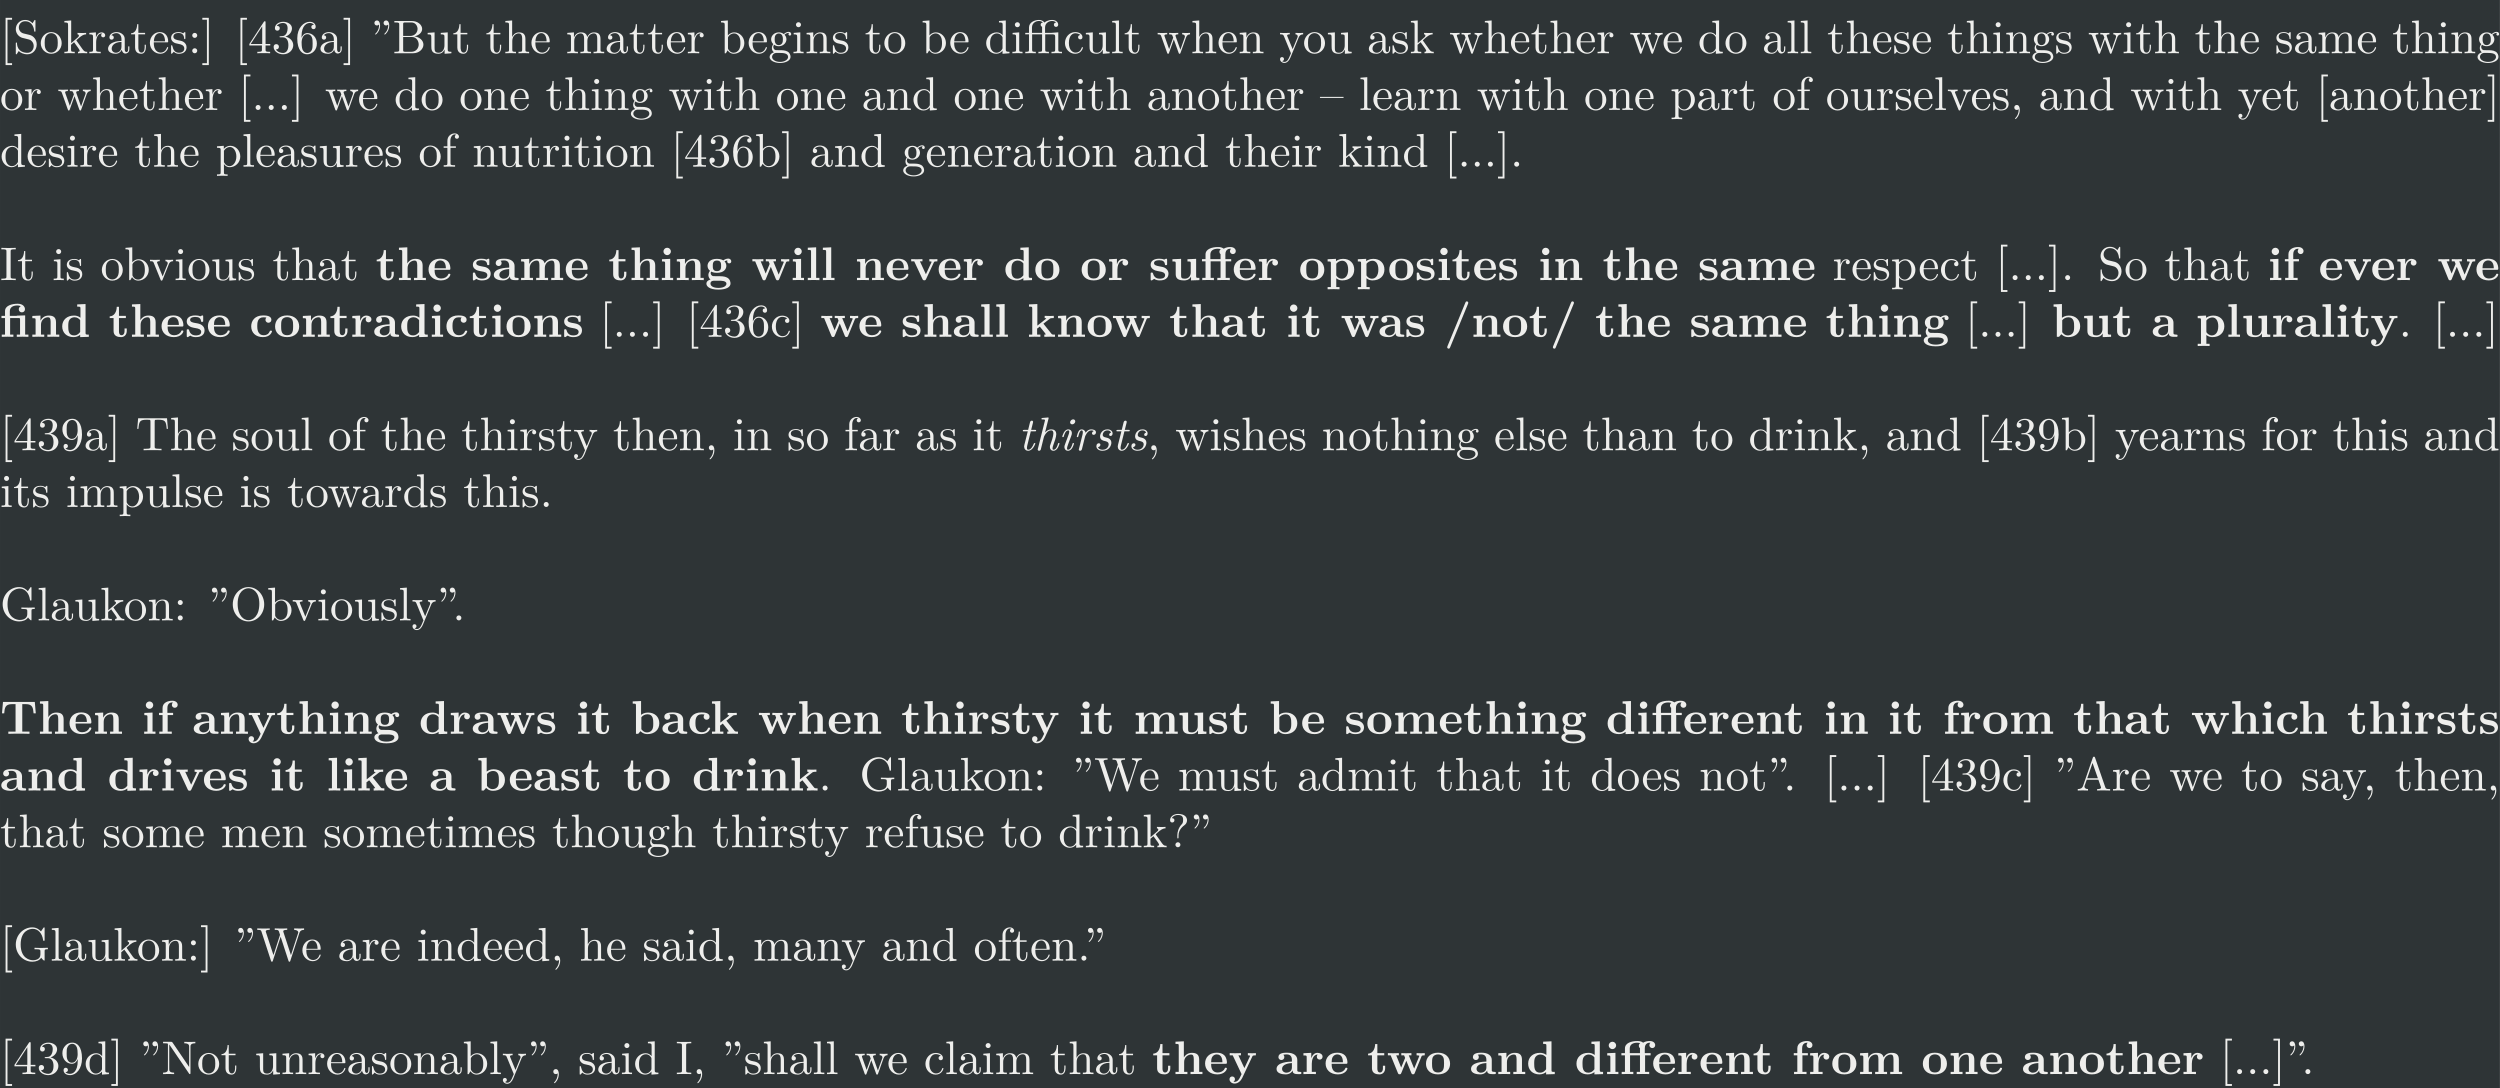 <?xml version='1.0' encoding='UTF-8'?>
<!-- This file was generated by dvisvgm 2.8.1 -->
<svg version='1.1' xmlns='http://www.w3.org/2000/svg' xmlns:xlink='http://www.w3.org/1999/xlink' width='1084.033pt' height='471.826pt' viewBox='-60.645 12.582 1084.033 471.826'>
<rect x="-60.645" y="12.582" width="1084.033" height="471.826" fill="#808080" stroke="none"/>
<defs>
<path id='g0-63' d='M5.33-1.425C5.33-1.524 5.25-1.524 5.181-1.524C5.051-1.524 5.051-1.504 5.011-1.355C4.932-1.086 4.663-.11 4.085-.11C3.875-.11 3.866-.259 3.866-.399C3.866-.648 3.965-.907 4.045-1.146C4.244-1.674 4.653-2.79 4.653-3.367C4.653-4.184 4.105-4.403 3.616-4.403C2.949-4.403 2.6-4.055 2.291-3.756L3.019-6.665C3.029-6.695 3.049-6.795 3.049-6.795C3.049-6.884 2.989-6.914 2.909-6.914C2.879-6.914 2.78-6.904 2.75-6.894L1.763-6.814C1.644-6.804 1.534-6.795 1.534-6.605C1.534-6.496 1.634-6.496 1.773-6.496C2.252-6.496 2.271-6.426 2.271-6.326C2.271-6.296 2.242-6.157 2.242-6.157L.767-.279C.757-.259 .747-.149 .747-.149C.747-.04 .837 .11 1.026 .11C1.235 .11 1.365-.06 1.395-.169L1.823-1.893C1.873-2.112 1.933-2.321 1.983-2.54C2.072-2.899 2.082-2.919 2.262-3.238C2.461-3.557 2.889-4.184 3.587-4.184C4.025-4.184 4.045-3.736 4.045-3.527C4.045-2.909 3.606-1.724 3.467-1.325C3.337-.986 3.308-.897 3.308-.687C3.308-.249 3.587 .11 4.065 .11C4.991 .11 5.33-1.375 5.33-1.425Z'/>
<path id='g0-66' d='M3.298-1.425C3.298-1.524 3.218-1.524 3.148-1.524C3.019-1.524 3.019-1.504 2.979-1.355C2.899-1.066 2.63-.11 2.052-.11C1.973-.11 1.833-.12 1.833-.389C1.833-.648 1.963-.976 2.092-1.345L2.73-3.049C2.829-3.337 2.849-3.417 2.849-3.606C2.849-4.154 2.471-4.403 2.102-4.403C1.166-4.403 .827-2.919 .827-2.869C.827-2.77 .927-2.77 .976-2.77C1.106-2.77 1.116-2.79 1.156-2.929C1.245-3.258 1.504-4.184 2.082-4.184C2.192-4.184 2.301-4.134 2.301-3.905C2.301-3.666 2.192-3.377 2.122-3.188L1.823-2.361L1.455-1.375C1.315-.996 1.275-.887 1.275-.687C1.275-.299 1.514 .11 2.032 .11C2.969 .11 3.298-1.385 3.298-1.425ZM3.567-6.087C3.567-6.296 3.417-6.516 3.118-6.516C2.8-6.516 2.481-6.207 2.481-5.888C2.481-5.669 2.64-5.46 2.929-5.46C3.248-5.46 3.567-5.768 3.567-6.087Z'/>
<path id='g0-96' d='M4.872-3.776C4.872-4.294 4.224-4.403 3.895-4.403C3.208-4.403 2.849-3.905 2.69-3.686C2.58-4.214 2.192-4.403 1.863-4.403C1.504-4.403 1.305-4.174 1.146-3.875C.956-3.477 .827-2.869 .827-2.869C.827-2.77 .927-2.77 .976-2.77C1.106-2.77 1.116-2.78 1.166-2.999C1.345-3.696 1.534-4.184 1.843-4.184C2.102-4.184 2.102-3.895 2.102-3.786C2.102-3.626 2.072-3.437 2.032-3.278L1.285-.289C1.265-.229 1.255-.179 1.255-.149C1.255-.04 1.335 .11 1.534 .11C1.833 .11 1.903-.179 1.923-.259L2.57-2.869C2.58-2.899 3.029-4.184 3.885-4.184C3.935-4.184 4.214-4.184 4.413-4.045C4.065-3.935 4.035-3.616 4.035-3.567C4.035-3.437 4.125-3.248 4.384-3.248C4.563-3.248 4.872-3.387 4.872-3.776Z'/>
<path id='g0-98' d='M3.915-1.564C3.915-2.431 3.138-2.61 2.73-2.7C2.451-2.76 2.092-2.839 2.092-3.268C2.092-3.507 2.301-4.184 3.098-4.184C3.367-4.184 3.736-4.085 3.846-3.696C3.527-3.656 3.447-3.387 3.447-3.288C3.447-3.178 3.507-3.009 3.746-3.009C3.915-3.009 4.174-3.128 4.174-3.557C4.174-4.015 3.766-4.403 3.108-4.403C1.943-4.403 1.534-3.447 1.534-2.929C1.534-2.162 2.182-2.022 2.461-1.963C2.899-1.863 3.347-1.763 3.347-1.225C3.347-.907 3.078-.11 2.052-.11C1.833-.11 1.255-.159 1.096-.667C1.604-.717 1.604-1.156 1.604-1.156C1.604-1.345 1.474-1.474 1.265-1.474C1.036-1.474 .757-1.305 .757-.857C.757-.249 1.335 .11 2.042 .11C3.537 .11 3.915-1.106 3.915-1.564Z'/>
<path id='g0-105' d='M3.547-1.425C3.547-1.524 3.467-1.524 3.397-1.524C3.278-1.524 3.278-1.514 3.198-1.335C3.019-.857 2.62-.11 2.052-.11C1.783-.11 1.783-.359 1.783-.518C1.783-.588 1.783-.747 1.853-1.026L2.59-3.985H3.437C3.606-3.985 3.716-3.985 3.716-4.174C3.716-4.294 3.626-4.294 3.467-4.294H2.67L3.039-5.768C3.078-5.908 3.078-5.928 3.078-5.978C3.078-6.187 2.909-6.237 2.809-6.237C2.56-6.237 2.461-6.027 2.421-5.878L2.032-4.294H1.186C1.016-4.294 .907-4.294 .907-4.105C.907-3.985 .996-3.985 1.156-3.985H1.953L1.235-1.126C1.225-1.086 1.186-.927 1.186-.787C1.186-.289 1.514 .11 2.032 .11C3.039 .11 3.547-1.375 3.547-1.425Z'/>
<path id='g1-28' d='M5.509-.239C5.509-.468 5.38-.468 5.25-.468C4.643-.478 4.643-.608 4.643-.837V-2.979C4.643-3.866 3.935-4.513 2.451-4.513C1.883-4.513 .667-4.473 .667-3.597C.667-3.158 1.016-2.969 1.285-2.969C1.594-2.969 1.913-3.178 1.913-3.597C1.913-3.895 1.724-4.065 1.694-4.085C1.973-4.144 2.291-4.154 2.411-4.154C3.158-4.154 3.507-3.736 3.507-2.979V-2.64C2.8-2.61 .269-2.521 .269-1.076C.269-.12 1.504 .06 2.192 .06C2.989 .06 3.457-.349 3.676-.767C3.676-.458 3.676 0 4.712 0H5.191C5.39 0 5.509 0 5.509-.239ZM3.507-1.385C3.507-.428 2.59-.299 2.341-.299C1.833-.299 1.435-.648 1.435-1.086C1.435-2.162 3.009-2.301 3.507-2.331V-1.385Z'/>
<path id='g1-35' d='M5.978-2.222C5.978-3.547 5.041-4.483 3.597-4.483C2.869-4.483 2.371-4.194 2.132-3.995V-6.914L.369-6.834V-6.366C.986-6.366 1.056-6.366 1.056-5.978V0H1.524C1.684-.189 1.853-.369 2.012-.558C2.092-.478 2.58 .06 3.467 .06C4.951 .06 5.978-.837 5.978-2.222ZM4.702-2.222C4.702-1.753 4.702-1.205 4.443-.817C4.154-.408 3.696-.299 3.377-.299C2.68-.299 2.291-.837 2.192-.986V-3.487C2.461-3.836 2.939-4.125 3.487-4.125C4.702-4.125 4.702-2.919 4.702-2.222Z'/>
<path id='g1-43' d='M4.762-1.166C4.762-1.305 4.623-1.305 4.523-1.305C4.344-1.305 4.334-1.285 4.284-1.156C4.025-.528 3.547-.339 3.039-.339C1.654-.339 1.654-1.803 1.654-2.262C1.654-2.819 1.654-4.115 2.939-4.115C3.288-4.115 3.457-4.085 3.587-4.055C3.407-3.895 3.387-3.686 3.387-3.597C3.387-3.158 3.736-2.969 4.005-2.969C4.314-2.969 4.633-3.178 4.633-3.597C4.633-4.453 3.477-4.513 2.899-4.513C1.116-4.513 .379-3.367 .379-2.212C.379-.887 1.315 .06 2.849 .06C4.463 .06 4.762-1.096 4.762-1.166Z'/>
<path id='g1-47' d='M5.988 0V-.468C5.37-.468 5.3-.468 5.3-.857V-6.914L3.537-6.834V-6.366C4.154-6.366 4.224-6.366 4.224-5.978V-4.035C3.726-4.423 3.208-4.483 2.879-4.483C1.425-4.483 .379-3.606 .379-2.202C.379-.887 1.295 .06 2.77 .06C3.377 .06 3.856-.179 4.164-.428V.06L5.988 0ZM4.164-1.026C4.035-.847 3.626-.299 2.869-.299C1.654-.299 1.654-1.504 1.654-2.202C1.654-2.68 1.654-3.218 1.913-3.606C2.202-4.025 2.67-4.125 2.979-4.125C3.547-4.125 3.945-3.806 4.164-3.517V-1.026Z'/>
<path id='g1-50' d='M4.922-1.166C4.922-1.345 4.732-1.345 4.682-1.345C4.513-1.345 4.493-1.295 4.433-1.136C4.224-.658 3.656-.339 3.009-.339C1.604-.339 1.594-1.664 1.594-2.172H4.603C4.822-2.172 4.922-2.172 4.922-2.441C4.922-2.75 4.862-3.477 4.364-3.975C3.995-4.334 3.467-4.513 2.78-4.513C1.186-4.513 .319-3.487 .319-2.242C.319-.907 1.315 .06 2.919 .06C4.493 .06 4.922-.996 4.922-1.166ZM3.975-2.501H1.594C1.614-2.889 1.624-3.308 1.833-3.636C2.092-4.035 2.491-4.154 2.78-4.154C3.945-4.154 3.965-2.849 3.975-2.501Z'/>
<path id='g1-55' d='M4.354-6.107C4.354-6.526 3.995-6.974 3.218-6.974C2.242-6.974 1.166-6.555 1.166-5.43V-4.423H.418V-3.955H1.166V-.468H.478V0L1.733-.03C2.112-.03 2.75-.03 3.108 0V-.468H2.242V-3.955H3.387V-4.423H2.182V-5.43C2.182-6.526 2.939-6.615 3.188-6.615C3.238-6.615 3.288-6.615 3.357-6.595C3.208-6.486 3.128-6.296 3.128-6.107C3.128-5.679 3.477-5.489 3.736-5.489C4.035-5.489 4.354-5.699 4.354-6.107Z'/>
<path id='g1-59' d='M5.559-3.955C5.559-4.184 5.39-4.533 4.932-4.533C4.782-4.533 4.314-4.503 3.875-4.154C3.696-4.274 3.278-4.483 2.54-4.483C1.106-4.483 .558-3.706 .558-3.009C.558-2.6 .757-2.192 1.076-1.963C.797-1.614 .737-1.285 .737-1.076C.737-.927 .777-.438 1.176-.12C1.046-.09 .319 .12 .319 .747C.319 1.255 .867 2.002 2.859 2.002C4.623 2.002 5.4 1.415 5.4 .717C5.4 .418 5.32-.209 4.653-.548C4.095-.827 3.497-.827 2.54-.827C2.281-.827 1.823-.827 1.773-.837C1.335-.907 1.225-1.285 1.225-1.465C1.225-1.564 1.265-1.714 1.325-1.793C1.783-1.554 2.291-1.534 2.54-1.534C3.975-1.534 4.523-2.311 4.523-3.009C4.523-3.477 4.274-3.806 4.125-3.965C4.423-4.125 4.633-4.144 4.742-4.154C4.722-4.105 4.702-4.015 4.702-3.955C4.702-3.706 4.872-3.527 5.131-3.527S5.559-3.716 5.559-3.955ZM3.417-3.009C3.417-2.56 3.417-1.893 2.54-1.893S1.664-2.56 1.664-3.009S1.664-4.125 2.54-4.125S3.417-3.457 3.417-3.009ZM4.543 .747C4.543 1.106 4.154 1.644 2.859 1.644C1.664 1.644 1.176 1.186 1.176 .727C1.176 .13 1.803 .13 1.943 .13H3.108C3.417 .13 4.543 .13 4.543 .747Z'/>
<path id='g1-63' d='M6.127 0V-.468H5.44V-3.049C5.44-4.095 4.902-4.483 3.905-4.483C2.949-4.483 2.441-3.905 2.222-3.527H2.212V-6.914L.448-6.834V-6.366C1.066-6.366 1.136-6.366 1.136-5.978V-.468H.448V0L1.704-.03L2.959 0V-.468H2.271V-2.55C2.271-3.636 3.128-4.125 3.756-4.125C4.095-4.125 4.304-3.915 4.304-3.158V-.468H3.616V0L4.872-.03L6.127 0Z'/>
<path id='g1-66' d='M2.849 0V-.468H2.232V-4.483L.498-4.403V-3.935C1.086-3.935 1.156-3.935 1.156-3.547V-.468H.468V0L1.684-.03L2.849 0ZM2.371-6.047C2.371-6.476 2.022-6.824 1.594-6.824S.817-6.476 .817-6.047S1.166-5.27 1.594-5.27S2.371-5.619 2.371-6.047Z'/>
<path id='g1-70' d='M5.848 0V-.468H5.679C5.25-.468 5.22-.508 5.091-.667L3.407-2.77L4.702-3.776C4.842-3.885 4.932-3.955 5.599-3.955V-4.423C5.33-4.394 5.081-4.394 4.822-4.394L3.676-4.423V-3.955C3.905-3.955 3.935-3.925 4.015-3.846L2.132-2.361V-6.914L.369-6.834V-6.366C.986-6.366 1.056-6.366 1.056-5.978V-.468H.369V0L1.564-.03L2.77 0V-.468H2.082V-1.733C2.371-1.963 2.451-2.022 2.65-2.162L3.656-.907C3.746-.787 3.905-.588 3.905-.558C3.905-.468 3.726-.468 3.597-.468V0C3.895-.02 4.762-.03 4.812-.03C5.171-.03 5.509-.02 5.848 0Z'/>
<path id='g1-72' d='M2.919 0V-.468H2.232V-6.914L.468-6.834V-6.366C1.086-6.366 1.156-6.366 1.156-5.978V-.468H.468V0L1.694-.03L2.919 0Z'/>
<path id='g1-75' d='M9.315 0V-.468H8.628V-3.049C8.628-4.075 8.12-4.483 7.093-4.483C6.187-4.483 5.669-3.985 5.41-3.527C5.21-4.453 4.294-4.483 3.915-4.483C3.049-4.483 2.481-4.035 2.162-3.407V-4.483L.448-4.403V-3.935C1.066-3.935 1.136-3.935 1.136-3.547V-.468H.448V0L1.704-.03L2.959 0V-.468H2.271V-2.55C2.271-3.636 3.138-4.125 3.756-4.125C4.095-4.125 4.314-3.925 4.314-3.158V-.468H3.626V0L4.882-.03L6.137 0V-.468H5.45V-2.55C5.45-3.636 6.316-4.125 6.934-4.125C7.273-4.125 7.492-3.925 7.492-3.158V-.468H6.804V0L8.06-.03L9.315 0Z'/>
<path id='g1-77' d='M6.127 0V-.468H5.44V-3.049C5.44-4.095 4.902-4.483 3.905-4.483C2.949-4.483 2.421-3.915 2.162-3.407V-4.483L.448-4.403V-3.935C1.066-3.935 1.136-3.935 1.136-3.547V-.468H.448V0L1.704-.03L2.959 0V-.468H2.271V-2.55C2.271-3.636 3.128-4.125 3.756-4.125C4.095-4.125 4.304-3.915 4.304-3.158V-.468H3.616V0L4.872-.03L6.127 0Z'/>
<path id='g1-81' d='M5.4-2.172C5.4-3.507 4.483-4.513 2.859-4.513C1.225-4.513 .319-3.497 .319-2.172C.319-.936 1.196 .06 2.859 .06C4.533 .06 5.4-.946 5.4-2.172ZM4.125-2.281C4.125-1.415 4.125-.339 2.859-.339S1.594-1.415 1.594-2.281C1.594-2.73 1.594-3.238 1.763-3.577C1.953-3.945 2.371-4.154 2.859-4.154C3.278-4.154 3.696-3.995 3.915-3.646C4.125-3.308 4.125-2.76 4.125-2.281Z'/>
<path id='g1-84' d='M5.978-2.222C5.978-3.547 5.071-4.483 3.636-4.483C2.889-4.483 2.361-4.174 2.132-3.995V-4.483L.369-4.403V-3.935C.986-3.935 1.056-3.935 1.056-3.557V1.465H.369V1.933L1.624 1.903L2.879 1.933V1.465H2.192V-.389C2.62-.04 3.059 .06 3.467 .06C4.961 .06 5.978-.837 5.978-2.222ZM4.702-2.222C4.702-.817 4.005-.299 3.357-.299C3.218-.299 2.75-.299 2.301-.837C2.192-.966 2.192-.976 2.192-1.166V-3.278C2.192-3.467 2.202-3.477 2.341-3.616C2.74-4.025 3.258-4.085 3.477-4.085C4.144-4.085 4.702-3.477 4.702-2.222Z'/>
<path id='g1-96' d='M4.403-3.666C4.403-4.194 3.866-4.483 3.347-4.483C2.65-4.483 2.252-3.985 2.022-3.357V-4.483L.369-4.403V-3.935C.986-3.935 1.056-3.935 1.056-3.547V-.468H.369V0L1.624-.03C2.002-.03 2.64-.03 2.999 0V-.468H2.132V-2.212C2.132-2.909 2.381-4.125 3.377-4.125C3.377-4.125 3.188-3.955 3.188-3.666C3.188-3.258 3.507-3.059 3.796-3.059S4.403-3.268 4.403-3.666Z'/>
<path id='g1-98' d='M4.134-1.395C4.134-1.823 3.935-2.172 3.587-2.451C3.198-2.74 2.879-2.8 2.102-2.929C1.733-2.999 1.086-3.108 1.086-3.577C1.086-4.194 2.012-4.194 2.202-4.194C2.949-4.194 3.328-3.905 3.377-3.357C3.387-3.208 3.397-3.158 3.606-3.158C3.846-3.158 3.846-3.208 3.846-3.437V-4.234C3.846-4.423 3.846-4.513 3.666-4.513C3.626-4.513 3.606-4.513 3.218-4.324C2.959-4.453 2.61-4.513 2.212-4.513C1.913-4.513 .379-4.513 .379-3.208C.379-2.809 .578-2.54 .777-2.371C1.176-2.022 1.554-1.963 2.321-1.823C2.68-1.763 3.427-1.634 3.427-1.046C3.427-.299 2.511-.299 2.291-.299C1.235-.299 .976-1.026 .857-1.455C.807-1.594 .757-1.594 .618-1.594C.379-1.594 .379-1.534 .379-1.305V-.219C.379-.03 .379 .06 .558 .06C.628 .06 .648 .06 .857-.09L1.116-.259C1.574 .06 2.092 .06 2.291 .06C2.6 .06 4.134 .06 4.134-1.395Z'/>
<path id='g1-102' d='M5.081-7.163C5.081-7.362 4.922-7.472 4.782-7.472C4.573-7.472 4.523-7.333 4.463-7.193L.687 1.993C.638 2.112 .638 2.182 .638 2.182C.638 2.381 .797 2.491 .936 2.491C1.146 2.491 1.196 2.361 1.255 2.212L5.031-6.974C5.081-7.093 5.081-7.163 5.081-7.163Z'/>
<path id='g1-104' d='M7.542-4.324L7.333-6.725H.628L.418-4.324H.887C.976-5.45 1.076-6.257 2.511-6.257H3.278V-.468H1.753V0C2.291-.03 3.397-.03 3.985-.03S5.679-.03 6.217 0V-.468H4.692V-6.257H5.45C6.874-6.257 6.974-5.46 7.073-4.324H7.542Z'/>
<path id='g1-105' d='M3.806-1.235V-1.763H3.337V-1.255C3.337-.578 3.019-.339 2.74-.339C2.162-.339 2.162-.976 2.162-1.205V-3.955H3.616V-4.423H2.162V-6.326H1.694C1.684-5.33 1.196-4.344 .209-4.314V-3.955H1.026V-1.225C1.026-.159 1.893 .06 2.6 .06C3.357 .06 3.806-.508 3.806-1.235Z'/>
<path id='g1-109' d='M6.127 0V-.468C5.509-.468 5.44-.468 5.44-.857V-4.483L3.616-4.403V-3.935C4.234-3.935 4.304-3.935 4.304-3.547V-1.644C4.304-.827 3.796-.299 3.068-.299C2.301-.299 2.271-.548 2.271-1.086V-4.483L.448-4.403V-3.935C1.066-3.935 1.136-3.935 1.136-3.547V-1.225C1.136-.159 1.943 .06 2.929 .06C3.188 .06 3.905 .06 4.364-.717V.06L6.127 0Z'/>
<path id='g1-112' d='M5.778-3.955V-4.423C5.529-4.403 5.24-4.394 4.991-4.394L4.085-4.423V-3.955C4.274-3.955 4.563-3.925 4.563-3.846C4.563-3.846 4.563-3.826 4.513-3.726L3.357-1.235L2.092-3.955H2.63V-4.423L1.395-4.394L.259-4.423V-3.955H.897L2.64-.209C2.76 .04 2.889 .04 3.019 .04C3.188 .04 3.288 .01 3.387-.199L5.041-3.746C5.101-3.885 5.141-3.955 5.778-3.955Z'/>
<path id='g1-114' d='M8.02-3.955V-4.423C7.791-4.403 7.492-4.394 7.253-4.394L6.296-4.423V-3.955C6.386-3.955 6.874-3.945 6.874-3.836C6.874-3.806 6.844-3.746 6.834-3.716L5.788-1.166L4.653-3.955H5.21V-4.423L4.075-4.394C3.656-4.394 3.238-4.413 3.078-4.423V-3.955H3.666C3.875-3.457 3.875-3.427 3.875-3.427C3.875-3.387 3.846-3.328 3.836-3.298L3.049-1.385L2.002-3.955H2.56V-4.423L1.335-4.394L.249-4.423V-3.955H.837L2.361-.229C2.431-.06 2.471 .04 2.72 .04S3.009-.06 3.078-.229L4.134-2.809L5.191-.229C5.26-.06 5.3 .04 5.549 .04S5.838-.06 5.908-.229L7.342-3.746C7.392-3.875 7.432-3.955 8.02-3.955Z'/>
<path id='g1-118' d='M5.778-3.955V-4.423C5.539-4.403 5.24-4.394 4.991-4.394L4.085-4.423V-3.955C4.085-3.955 4.553-3.955 4.553-3.836L4.503-3.716L3.357-1.265L2.092-3.955H2.63V-4.423L1.395-4.394L.259-4.423V-3.955H.897L2.76 0L2.531 .478C2.311 .956 1.993 1.634 1.285 1.634C1.146 1.634 1.126 1.624 1.046 1.594C1.136 1.554 1.365 1.415 1.365 1.066C1.365 .737 1.126 .498 .787 .498C.508 .498 .219 .687 .219 1.076C.219 1.584 .687 1.993 1.285 1.993C2.052 1.993 2.63 1.375 2.899 .807L5.041-3.746C5.111-3.885 5.141-3.955 5.778-3.955Z'/>
<path id='g1-122' d='M7.432-6.107C7.432-6.535 7.064-6.974 6.286-6.974C5.938-6.974 5.36-6.924 4.892-6.625C4.473-6.974 3.915-6.974 3.696-6.974C2.481-6.974 1.056-6.595 1.056-5.42V-4.423H.309V-3.955H1.056V-.468H.369V0L1.594-.03L2.819 0V-.468H2.132V-3.955H4.224V-.468H3.537V0L4.792-.03C5.171-.03 5.808-.03 6.167 0V-.468H5.3V-3.955H6.466V-4.423H5.24V-5.43C5.24-6.575 6.077-6.615 6.257-6.615C6.336-6.615 6.376-6.605 6.436-6.595C6.286-6.486 6.207-6.296 6.207-6.107C6.207-5.679 6.555-5.489 6.814-5.489C7.113-5.489 7.432-5.699 7.432-6.107ZM4.274-6.516C4.244-6.496 3.975-6.346 3.975-5.978C3.975-5.808 4.045-5.599 4.224-5.479V-4.423H2.072V-5.4C2.072-6.237 2.73-6.615 3.636-6.615C3.945-6.615 4.164-6.555 4.274-6.516Z'/>
<path id='g1-125' d='M5.988 0V-.468H5.3V-4.523L3.547-4.463L3.537-4.423H2.072V-5.4C2.072-6.237 2.75-6.615 3.666-6.615C3.955-6.615 4.164-6.565 4.394-6.436C4.224-6.376 3.955-6.207 3.955-5.808C3.955-5.42 4.244-5.161 4.603-5.161C4.971-5.161 5.26-5.41 5.26-5.818C5.26-6.336 4.822-6.974 3.726-6.974C2.491-6.974 1.056-6.585 1.056-5.42V-4.423H.309V-3.955H1.056V-.468H.369V0L1.594-.03L2.819 0V-.468H2.132V-3.955H3.925C4.164-3.955 4.224-3.955 4.224-3.606V-.468H3.537V0L4.762-.03L5.988 0Z'/>
<path id='g2-27' d='M7.143 0V-.309H6.964C6.366-.309 6.227-.379 6.117-.707L3.965-6.934C3.915-7.064 3.895-7.133 3.736-7.133S3.547-7.073 3.497-6.934L1.435-.976C1.255-.468 .857-.319 .319-.309V0L1.335-.03L2.481 0V-.309C1.983-.309 1.733-.558 1.733-.817C1.733-.847 1.743-.946 1.753-.966L2.212-2.271H4.672L5.2-.747C5.21-.707 5.23-.648 5.23-.608C5.23-.309 4.672-.309 4.403-.309V0C4.762-.03 5.46-.03 5.838-.03L7.143 0ZM4.563-2.58H2.321L3.437-5.818L4.563-2.58Z'/>
<path id='g2-28' d='M4.812-.887V-1.445H4.563V-.887C4.563-.309 4.314-.249 4.204-.249C3.875-.249 3.836-.697 3.836-.747V-2.74C3.836-3.158 3.836-3.547 3.477-3.915C3.088-4.304 2.59-4.463 2.112-4.463C1.295-4.463 .608-3.995 .608-3.337C.608-3.039 .807-2.869 1.066-2.869C1.345-2.869 1.524-3.068 1.524-3.328C1.524-3.447 1.474-3.776 1.016-3.786C1.285-4.134 1.773-4.244 2.092-4.244C2.58-4.244 3.148-3.856 3.148-2.969V-2.6C2.64-2.57 1.943-2.54 1.315-2.242C.568-1.903 .319-1.385 .319-.946C.319-.139 1.285 .11 1.913 .11C2.57 .11 3.029-.289 3.218-.757C3.258-.359 3.527 .06 3.995 .06C4.204 .06 4.812-.08 4.812-.887ZM3.148-1.395C3.148-.448 2.431-.11 1.983-.11C1.494-.11 1.086-.458 1.086-.956C1.086-1.504 1.504-2.331 3.148-2.391V-1.395Z'/>
<path id='g2-34' d='M6.486-1.823C6.486-2.69 5.669-3.437 4.563-3.557C5.529-3.746 6.217-4.384 6.217-5.121C6.217-5.988 5.3-6.804 4.005-6.804H.359V-6.496H.598C1.365-6.496 1.385-6.386 1.385-6.027V-.777C1.385-.418 1.365-.309 .598-.309H.359V0H4.264C5.589 0 6.486-.887 6.486-1.823ZM5.25-5.121C5.25-4.483 4.762-3.646 3.656-3.646H2.212V-6.097C2.212-6.426 2.232-6.496 2.7-6.496H3.935C4.902-6.496 5.25-5.649 5.25-5.121ZM5.489-1.833C5.489-1.126 4.971-.309 3.945-.309H2.7C2.232-.309 2.212-.379 2.212-.707V-3.427H4.085C5.071-3.427 5.489-2.501 5.489-1.833Z'/>
<path id='g2-35' d='M5.191-2.152C5.191-3.417 4.214-4.403 3.078-4.403C2.301-4.403 1.873-3.935 1.714-3.756V-6.914L.279-6.804V-6.496C.976-6.496 1.056-6.426 1.056-5.938V0H1.305L1.664-.618C1.813-.389 2.232 .11 2.969 .11C4.154 .11 5.191-.867 5.191-2.152ZM4.364-2.162C4.364-1.793 4.344-1.196 4.055-.747C3.846-.438 3.467-.11 2.929-.11C2.481-.11 2.122-.349 1.883-.717C1.743-.927 1.743-.956 1.743-1.136V-3.188C1.743-3.377 1.743-3.387 1.853-3.547C2.242-4.105 2.79-4.184 3.029-4.184C3.477-4.184 3.836-3.925 4.075-3.547C4.334-3.138 4.364-2.57 4.364-2.162Z'/>
<path id='g2-40' d='M2.54 2.491V2.092H1.574V-7.073H2.54V-7.472H1.176V2.491H2.54Z'/>
<path id='g2-41' d='M1.584 2.491V-7.472H.219V-7.073H1.186V2.092H.219V2.491H1.584Z'/>
<path id='g2-43' d='M4.134-1.186C4.134-1.285 4.035-1.285 4.005-1.285C3.915-1.285 3.895-1.245 3.875-1.186C3.587-.259 2.939-.139 2.57-.139C2.042-.139 1.166-.568 1.166-2.172C1.166-3.796 1.983-4.214 2.511-4.214C2.6-4.214 3.228-4.204 3.577-3.846C3.168-3.816 3.108-3.517 3.108-3.387C3.108-3.128 3.288-2.929 3.567-2.929C3.826-2.929 4.025-3.098 4.025-3.397C4.025-4.075 3.268-4.463 2.501-4.463C1.255-4.463 .339-3.387 .339-2.152C.339-.877 1.325 .11 2.481 .11C3.816 .11 4.134-1.086 4.134-1.186Z'/>
<path id='g2-44' d='M1.913-3.766C1.913-4.055 1.674-4.294 1.385-4.294S.857-4.055 .857-3.766S1.096-3.238 1.385-3.238S1.913-3.477 1.913-3.766ZM1.913-.528C1.913-.817 1.674-1.056 1.385-1.056S.857-.817 .857-.528S1.096 0 1.385 0S1.913-.239 1.913-.528Z'/>
<path id='g2-45' d='M2.022-.01C2.022-.648 1.783-1.056 1.385-1.056C1.036-1.056 .857-.787 .857-.528S1.026 0 1.385 0C1.534 0 1.674-.06 1.783-.159C1.803 .628 1.524 1.235 1.086 1.704C1.026 1.763 1.016 1.773 1.016 1.813C1.016 1.883 1.066 1.923 1.116 1.923C1.235 1.923 2.022 1.136 2.022-.01Z'/>
<path id='g2-47' d='M5.25 0V-.309C4.553-.309 4.473-.379 4.473-.867V-6.914L3.039-6.804V-6.496C3.736-6.496 3.816-6.426 3.816-5.938V-3.786C3.527-4.144 3.098-4.403 2.56-4.403C1.385-4.403 .339-3.427 .339-2.142C.339-.877 1.315 .11 2.451 .11C3.088 .11 3.537-.229 3.786-.548V.11L5.25 0ZM3.786-1.176C3.786-.996 3.786-.976 3.676-.807C3.377-.329 2.929-.11 2.501-.11C2.052-.11 1.694-.369 1.455-.747C1.196-1.156 1.166-1.724 1.166-2.132C1.166-2.501 1.186-3.098 1.474-3.547C1.684-3.856 2.062-4.184 2.6-4.184C2.949-4.184 3.367-4.035 3.676-3.587C3.786-3.417 3.786-3.397 3.786-3.218V-1.176Z'/>
<path id='g2-50' d='M4.134-1.186C4.134-1.285 4.055-1.305 4.005-1.305C3.915-1.305 3.895-1.245 3.875-1.166C3.527-.139 2.63-.139 2.531-.139C2.032-.139 1.634-.438 1.405-.807C1.106-1.285 1.106-1.943 1.106-2.301H3.885C4.105-2.301 4.134-2.301 4.134-2.511C4.134-3.497 3.597-4.463 2.351-4.463C1.196-4.463 .279-3.437 .279-2.192C.279-.857 1.325 .11 2.471 .11C3.686 .11 4.134-.996 4.134-1.186ZM3.477-2.511H1.116C1.176-3.995 2.012-4.244 2.351-4.244C3.377-4.244 3.477-2.899 3.477-2.511Z'/>
<path id='g2-55' d='M3.557-6.326C3.557-6.695 3.188-7.024 2.66-7.024C1.963-7.024 1.116-6.496 1.116-5.44V-4.294H.329V-3.985H1.116V-.757C1.116-.309 1.006-.309 .339-.309V0L1.474-.03C1.873-.03 2.341-.03 2.74 0V-.309H2.531C1.793-.309 1.773-.418 1.773-.777V-3.985H2.909V-4.294H1.743V-5.45C1.743-6.326 2.222-6.804 2.66-6.804C2.69-6.804 2.839-6.804 2.989-6.735C2.869-6.695 2.69-6.565 2.69-6.316C2.69-6.087 2.849-5.888 3.118-5.888C3.407-5.888 3.557-6.087 3.557-6.326Z'/>
<path id='g2-57' d='M4.692-1.644V-1.953H3.696V-6.486C3.696-6.685 3.696-6.745 3.537-6.745C3.447-6.745 3.417-6.745 3.337-6.625L.279-1.953V-1.644H2.929V-.777C2.929-.418 2.909-.309 2.172-.309H1.963V0C2.371-.03 2.889-.03 3.308-.03S4.254-.03 4.663 0V-.309H4.453C3.716-.309 3.696-.418 3.696-.777V-1.644H4.692ZM2.989-1.953H.558L2.989-5.669V-1.953Z'/>
<path id='g2-58' d='M7.323-2.411V-2.72L6.107-2.69C5.709-2.69 4.862-2.69 4.503-2.72V-2.411H4.822C5.719-2.411 5.748-2.301 5.748-1.933V-1.295C5.748-.179 4.483-.09 4.204-.09C3.557-.09 1.584-.438 1.584-3.407C1.584-6.386 3.547-6.715 4.144-6.715C5.21-6.715 6.117-5.818 6.316-4.354C6.336-4.214 6.336-4.184 6.476-4.184C6.635-4.184 6.635-4.214 6.635-4.423V-6.785C6.635-6.954 6.635-7.024 6.526-7.024C6.486-7.024 6.446-7.024 6.366-6.904L5.868-6.167C5.549-6.486 5.011-7.024 4.025-7.024C2.172-7.024 .558-5.45 .558-3.407S2.152 .219 4.045 .219C4.772 .219 5.569-.04 5.908-.628C6.037-.408 6.436-.01 6.545-.01C6.635-.01 6.635-.09 6.635-.239V-1.973C6.635-2.361 6.675-2.411 7.323-2.411Z'/>
<path id='g2-59' d='M4.832-4.025C4.832-4.194 4.712-4.513 4.324-4.513C4.125-4.513 3.686-4.453 3.268-4.045C2.849-4.374 2.431-4.403 2.212-4.403C1.285-4.403 .598-3.716 .598-2.949C.598-2.511 .817-2.132 1.066-1.923C.936-1.773 .757-1.445 .757-1.096C.757-.787 .887-.408 1.196-.209C.598-.04 .279 .389 .279 .787C.279 1.504 1.265 2.052 2.481 2.052C3.656 2.052 4.692 1.544 4.692 .767C4.692 .418 4.553-.09 4.045-.369C3.517-.648 2.939-.648 2.331-.648C2.082-.648 1.654-.648 1.584-.658C1.265-.697 1.056-1.006 1.056-1.325C1.056-1.365 1.056-1.594 1.225-1.793C1.614-1.514 2.022-1.484 2.212-1.484C3.138-1.484 3.826-2.172 3.826-2.939C3.826-3.308 3.666-3.676 3.417-3.905C3.776-4.244 4.134-4.294 4.314-4.294C4.314-4.294 4.384-4.294 4.413-4.284C4.304-4.244 4.254-4.134 4.254-4.015C4.254-3.846 4.384-3.726 4.543-3.726C4.643-3.726 4.832-3.796 4.832-4.025ZM3.078-2.949C3.078-2.68 3.068-2.361 2.919-2.112C2.839-1.993 2.61-1.714 2.212-1.714C1.345-1.714 1.345-2.71 1.345-2.939C1.345-3.208 1.355-3.527 1.504-3.776C1.584-3.895 1.813-4.174 2.212-4.174C3.078-4.174 3.078-3.178 3.078-2.949ZM4.174 .787C4.174 1.325 3.467 1.823 2.491 1.823C1.484 1.823 .797 1.315 .797 .787C.797 .329 1.176-.04 1.614-.07H2.202C3.059-.07 4.174-.07 4.174 .787Z'/>
<path id='g2-63' d='M5.33 0V-.309C4.812-.309 4.563-.309 4.553-.608V-2.511C4.553-3.367 4.553-3.676 4.244-4.035C4.105-4.204 3.776-4.403 3.198-4.403C2.361-4.403 1.923-3.806 1.763-3.447H1.753V-6.914L.319-6.804V-6.496C1.016-6.496 1.096-6.426 1.096-5.938V-.757C1.096-.309 .986-.309 .319-.309V0L1.445-.03L2.56 0V-.309C1.893-.309 1.783-.309 1.783-.757V-2.59C1.783-3.626 2.491-4.184 3.128-4.184C3.756-4.184 3.866-3.646 3.866-3.078V-.757C3.866-.309 3.756-.309 3.088-.309V0L4.214-.03L5.33 0Z'/>
<path id='g2-65' d='M3.318 0V-.309H3.059C2.271-.309 2.242-.418 2.242-.777V-6.027C2.242-6.386 2.271-6.496 3.059-6.496H3.318V-6.804C2.969-6.775 2.182-6.775 1.803-6.775C1.415-6.775 .628-6.775 .279-6.804V-6.496H.538C1.325-6.496 1.355-6.386 1.355-6.027V-.777C1.355-.418 1.325-.309 .538-.309H.279V0C.628-.03 1.415-.03 1.793-.03C2.182-.03 2.969-.03 3.318 0Z'/>
<path id='g2-66' d='M2.461 0V-.309C1.803-.309 1.763-.359 1.763-.747V-4.403L.369-4.294V-3.985C1.016-3.985 1.106-3.925 1.106-3.437V-.757C1.106-.309 .996-.309 .329-.309V0L1.425-.03C1.773-.03 2.122-.01 2.461 0ZM1.913-6.017C1.913-6.286 1.684-6.545 1.385-6.545C1.046-6.545 .847-6.267 .847-6.017C.847-5.748 1.076-5.489 1.375-5.489C1.714-5.489 1.913-5.768 1.913-6.017Z'/>
<path id='g2-70' d='M5.091 0V-.309C4.722-.309 4.503-.309 4.125-.837L2.859-2.62C2.849-2.64 2.8-2.7 2.8-2.73C2.8-2.77 3.507-3.367 3.606-3.447C4.234-3.955 4.653-3.975 4.862-3.985V-4.294C4.573-4.264 4.443-4.264 4.164-4.264C3.806-4.264 3.188-4.284 3.049-4.294V-3.985C3.238-3.975 3.337-3.866 3.337-3.736C3.337-3.537 3.198-3.417 3.118-3.347L1.714-2.132V-6.914L.279-6.804V-6.496C.976-6.496 1.056-6.426 1.056-5.938V-.757C1.056-.309 .946-.309 .279-.309V0L1.365-.03L2.461 0V-.309C1.793-.309 1.684-.309 1.684-.757V-1.783L2.321-2.331C3.088-1.275 3.507-.717 3.507-.538C3.507-.349 3.337-.309 3.148-.309V0L4.224-.03C4.513-.03 4.802-.02 5.091 0Z'/>
<path id='g2-72' d='M2.54 0V-.309C1.873-.309 1.763-.309 1.763-.757V-6.914L.329-6.804V-6.496C1.026-6.496 1.106-6.426 1.106-5.938V-.757C1.106-.309 .996-.309 .329-.309V0L1.435-.03L2.54 0Z'/>
<path id='g2-75' d='M8.1 0V-.309C7.582-.309 7.333-.309 7.323-.608V-2.511C7.323-3.367 7.323-3.676 7.014-4.035C6.874-4.204 6.545-4.403 5.968-4.403C5.131-4.403 4.692-3.806 4.523-3.427C4.384-4.294 3.646-4.403 3.198-4.403C2.471-4.403 2.002-3.975 1.724-3.357V-4.403L.319-4.294V-3.985C1.016-3.985 1.096-3.915 1.096-3.427V-.757C1.096-.309 .986-.309 .319-.309V0L1.445-.03L2.56 0V-.309C1.893-.309 1.783-.309 1.783-.757V-2.59C1.783-3.626 2.491-4.184 3.128-4.184C3.756-4.184 3.866-3.646 3.866-3.078V-.757C3.866-.309 3.756-.309 3.088-.309V0L4.214-.03L5.33 0V-.309C4.663-.309 4.553-.309 4.553-.757V-2.59C4.553-3.626 5.26-4.184 5.898-4.184C6.526-4.184 6.635-3.646 6.635-3.078V-.757C6.635-.309 6.526-.309 5.858-.309V0L6.984-.03L8.1 0Z'/>
<path id='g2-76' d='M7.133-6.496V-6.804L5.968-6.775L4.802-6.804V-6.496C5.828-6.496 5.828-6.027 5.828-5.758V-1.504L2.311-6.675C2.222-6.795 2.212-6.804 2.022-6.804H.329V-6.496H.618C.767-6.496 .966-6.486 1.116-6.476C1.345-6.446 1.355-6.436 1.355-6.247V-1.046C1.355-.777 1.355-.309 .329-.309V0L1.494-.03L2.66 0V-.309C1.634-.309 1.634-.777 1.634-1.046V-6.227C1.684-6.177 1.694-6.167 1.733-6.107L5.798-.13C5.888-.01 5.898 0 5.968 0C6.107 0 6.107-.07 6.107-.259V-5.758C6.107-6.027 6.107-6.496 7.133-6.496Z'/>
<path id='g2-77' d='M5.33 0V-.309C4.812-.309 4.563-.309 4.553-.608V-2.511C4.553-3.367 4.553-3.676 4.244-4.035C4.105-4.204 3.776-4.403 3.198-4.403C2.471-4.403 2.002-3.975 1.724-3.357V-4.403L.319-4.294V-3.985C1.016-3.985 1.096-3.915 1.096-3.427V-.757C1.096-.309 .986-.309 .319-.309V0L1.445-.03L2.56 0V-.309C1.893-.309 1.783-.309 1.783-.757V-2.59C1.783-3.626 2.491-4.184 3.128-4.184C3.756-4.184 3.866-3.646 3.866-3.078V-.757C3.866-.309 3.756-.309 3.088-.309V0L4.214-.03L5.33 0Z'/>
<path id='g2-78' d='M4.553-3.278C4.553-5.958 3.407-6.635 2.521-6.635C1.973-6.635 1.484-6.456 1.056-6.007C.648-5.559 .418-5.141 .418-4.394C.418-3.148 1.295-2.172 2.411-2.172C3.019-2.172 3.427-2.59 3.656-3.168V-2.849C3.656-.518 2.62-.06 2.042-.06C1.873-.06 1.335-.08 1.066-.418C1.504-.418 1.584-.707 1.584-.877C1.584-1.186 1.345-1.335 1.126-1.335C.966-1.335 .667-1.245 .667-.857C.667-.189 1.205 .219 2.052 .219C3.337 .219 4.553-1.136 4.553-3.278ZM3.636-4.194C3.636-3.367 3.298-2.401 2.421-2.401C2.262-2.401 1.803-2.401 1.494-3.029C1.315-3.397 1.315-3.895 1.315-4.384C1.315-4.922 1.315-5.39 1.524-5.758C1.793-6.257 2.172-6.386 2.521-6.386C2.979-6.386 3.308-6.047 3.477-5.599C3.597-5.28 3.636-4.653 3.636-4.194Z'/>
<path id='g2-80' d='M7.183-3.377C7.183-5.41 5.679-7.024 3.866-7.024C2.082-7.024 .558-5.43 .558-3.377C.558-1.335 2.092 .219 3.866 .219C5.679 .219 7.183-1.365 7.183-3.377ZM6.157-3.517C6.157-.877 4.792-.04 3.875-.04C2.919-.04 1.584-.917 1.584-3.517C1.584-6.097 3.039-6.775 3.866-6.775C4.732-6.775 6.157-6.067 6.157-3.517Z'/>
<path id='g2-81' d='M4.692-2.132C4.692-3.407 3.696-4.463 2.491-4.463C1.245-4.463 .279-3.377 .279-2.132C.279-.847 1.315 .11 2.481 .11C3.686 .11 4.692-.867 4.692-2.132ZM3.866-2.212C3.866-1.853 3.866-1.315 3.646-.877C3.427-.428 2.989-.139 2.491-.139C2.062-.139 1.624-.349 1.355-.807C1.106-1.245 1.106-1.853 1.106-2.212C1.106-2.6 1.106-3.138 1.345-3.577C1.614-4.035 2.082-4.244 2.481-4.244C2.919-4.244 3.347-4.025 3.606-3.597S3.866-2.59 3.866-2.212Z'/>
<path id='g2-84' d='M5.191-2.152C5.191-3.417 4.224-4.403 3.108-4.403C2.331-4.403 1.913-3.965 1.714-3.746V-4.403L.279-4.294V-3.985C.986-3.985 1.056-3.925 1.056-3.487V1.176C1.056 1.624 .946 1.624 .279 1.624V1.933L1.395 1.903L2.521 1.933V1.624C1.853 1.624 1.743 1.624 1.743 1.176V-.498V-.588C1.793-.428 2.212 .11 2.969 .11C4.154 .11 5.191-.867 5.191-2.152ZM4.364-2.152C4.364-.946 3.666-.11 2.929-.11C2.531-.11 2.152-.309 1.883-.717C1.743-.927 1.743-.936 1.743-1.136V-3.357C2.032-3.866 2.521-4.154 3.029-4.154C3.756-4.154 4.364-3.278 4.364-2.152Z'/>
<path id='g2-88' d='M1.913-.528C1.913-.817 1.674-1.056 1.385-1.056S.857-.817 .857-.528S1.096 0 1.385 0S1.913-.239 1.913-.528Z'/>
<path id='g2-92' d='M4.134-5.679C4.134-6.257 3.736-7.024 2.252-7.024C1.176-7.024 .558-6.346 .558-5.699C.558-5.36 .787-5.22 1.016-5.22C1.295-5.22 1.474-5.42 1.474-5.679C1.474-6.127 1.056-6.127 .917-6.127C1.225-6.655 1.803-6.804 2.222-6.804C3.308-6.804 3.308-6.127 3.308-5.738C3.308-5.151 3.148-4.971 2.969-4.792C2.311-4.075 2.092-3.158 2.092-2.55V-2.102C2.092-1.923 2.092-1.863 2.212-1.863C2.341-1.863 2.341-1.953 2.341-2.132V-2.481C2.341-3.736 3.308-4.443 3.656-4.702C3.925-4.902 4.134-5.26 4.134-5.679ZM2.74-.528C2.74-.817 2.501-1.056 2.212-1.056S1.684-.817 1.684-.528S1.923 0 2.212 0S2.74-.239 2.74-.528Z'/>
<path id='g2-96' d='M3.626-3.796C3.626-4.115 3.318-4.403 2.889-4.403C2.162-4.403 1.803-3.736 1.664-3.308V-4.403L.279-4.294V-3.985C.976-3.985 1.056-3.915 1.056-3.427V-.757C1.056-.309 .946-.309 .279-.309V0L1.415-.03C1.813-.03 2.281-.03 2.68 0V-.309H2.471C1.733-.309 1.714-.418 1.714-.777V-2.311C1.714-3.298 2.132-4.184 2.889-4.184C2.959-4.184 2.979-4.184 2.999-4.174C2.969-4.164 2.77-4.045 2.77-3.786C2.77-3.507 2.979-3.357 3.198-3.357C3.377-3.357 3.626-3.477 3.626-3.796Z'/>
<path id='g2-97' d='M4.971-1.853C4.971-2.849 4.314-3.666 3.477-3.866L2.202-4.174C1.584-4.324 1.196-4.862 1.196-5.44C1.196-6.137 1.733-6.745 2.511-6.745C4.174-6.745 4.394-5.111 4.453-4.663C4.463-4.603 4.463-4.543 4.573-4.543C4.702-4.543 4.702-4.593 4.702-4.782V-6.785C4.702-6.954 4.702-7.024 4.593-7.024C4.523-7.024 4.513-7.014 4.443-6.894L4.095-6.326C3.796-6.615 3.387-7.024 2.501-7.024C1.395-7.024 .558-6.147 .558-5.091C.558-4.264 1.086-3.537 1.863-3.268C1.973-3.228 2.481-3.108 3.178-2.939C3.447-2.869 3.746-2.8 4.025-2.431C4.234-2.172 4.334-1.843 4.334-1.514C4.334-.807 3.836-.09 2.999-.09C2.71-.09 1.953-.139 1.425-.628C.847-1.166 .817-1.803 .807-2.162C.797-2.262 .717-2.262 .687-2.262C.558-2.262 .558-2.192 .558-2.012V-.02C.558 .149 .558 .219 .667 .219C.737 .219 .747 .199 .817 .09C.817 .09 .847 .05 1.176-.478C1.484-.139 2.122 .219 3.009 .219C4.174 .219 4.971-.757 4.971-1.853Z'/>
<path id='g2-98' d='M3.587-1.275C3.587-1.803 3.288-2.102 3.168-2.222C2.839-2.54 2.451-2.62 2.032-2.7C1.474-2.809 .807-2.939 .807-3.517C.807-3.866 1.066-4.274 1.923-4.274C3.019-4.274 3.068-3.377 3.088-3.068C3.098-2.979 3.208-2.979 3.208-2.979C3.337-2.979 3.337-3.029 3.337-3.218V-4.224C3.337-4.394 3.337-4.463 3.228-4.463C3.178-4.463 3.158-4.463 3.029-4.344C2.999-4.304 2.899-4.214 2.859-4.184C2.481-4.463 2.072-4.463 1.923-4.463C.707-4.463 .329-3.796 .329-3.238C.329-2.889 .488-2.61 .757-2.391C1.076-2.132 1.355-2.072 2.072-1.933C2.291-1.893 3.108-1.733 3.108-1.016C3.108-.508 2.76-.11 1.983-.11C1.146-.11 .787-.677 .598-1.524C.568-1.654 .558-1.694 .458-1.694C.329-1.694 .329-1.624 .329-1.445V-.13C.329 .04 .329 .11 .438 .11C.488 .11 .498 .1 .687-.09C.707-.11 .707-.13 .887-.319C1.325 .1 1.773 .11 1.983 .11C3.128 .11 3.587-.558 3.587-1.275Z'/>
<path id='g2-101' d='M4.553-2.032C4.553-3.298 3.666-4.254 2.56-4.254C1.883-4.254 1.514-3.746 1.315-3.268V-3.507C1.315-6.027 2.55-6.386 3.059-6.386C3.298-6.386 3.716-6.326 3.935-5.988C3.786-5.988 3.387-5.988 3.387-5.539C3.387-5.23 3.626-5.081 3.846-5.081C4.005-5.081 4.304-5.171 4.304-5.559C4.304-6.157 3.866-6.635 3.039-6.635C1.763-6.635 .418-5.35 .418-3.148C.418-.488 1.574 .219 2.501 .219C3.606 .219 4.553-.717 4.553-2.032ZM3.656-2.042C3.656-1.564 3.656-1.066 3.487-.707C3.188-.11 2.73-.06 2.501-.06C1.873-.06 1.574-.658 1.514-.807C1.335-1.275 1.335-2.072 1.335-2.252C1.335-3.029 1.654-4.025 2.55-4.025C2.71-4.025 3.168-4.025 3.477-3.407C3.656-3.039 3.656-2.531 3.656-2.042Z'/>
<path id='g2-104' d='M6.824-4.503L6.635-6.745H.548L.359-4.503H.608C.747-6.107 .897-6.436 2.401-6.436C2.58-6.436 2.839-6.436 2.939-6.416C3.148-6.376 3.148-6.267 3.148-6.037V-.787C3.148-.448 3.148-.309 2.102-.309H1.704V0C2.112-.03 3.128-.03 3.587-.03S5.071-.03 5.479 0V-.309H5.081C4.035-.309 4.035-.448 4.035-.787V-6.037C4.035-6.237 4.035-6.376 4.214-6.416C4.324-6.436 4.593-6.436 4.782-6.436C6.286-6.436 6.436-6.107 6.575-4.503H6.824Z'/>
<path id='g2-105' d='M3.308-1.235V-1.803H3.059V-1.255C3.059-.518 2.76-.139 2.391-.139C1.724-.139 1.724-1.046 1.724-1.215V-3.985H3.148V-4.294H1.724V-6.127H1.474C1.465-5.31 1.166-4.244 .189-4.204V-3.985H1.036V-1.235C1.036-.01 1.963 .11 2.321 .11C3.029 .11 3.308-.598 3.308-1.235Z'/>
<path id='g2-106' d='M4.553-1.704C4.553-2.521 3.925-3.298 2.889-3.507C3.706-3.776 4.284-4.473 4.284-5.26C4.284-6.077 3.407-6.635 2.451-6.635C1.445-6.635 .687-6.037 .687-5.28C.687-4.951 .907-4.762 1.196-4.762C1.504-4.762 1.704-4.981 1.704-5.27C1.704-5.768 1.235-5.768 1.086-5.768C1.395-6.257 2.052-6.386 2.411-6.386C2.819-6.386 3.367-6.167 3.367-5.27C3.367-5.151 3.347-4.573 3.088-4.134C2.79-3.656 2.451-3.626 2.202-3.616C2.122-3.606 1.883-3.587 1.813-3.587C1.733-3.577 1.664-3.567 1.664-3.467C1.664-3.357 1.733-3.357 1.903-3.357H2.341C3.158-3.357 3.527-2.68 3.527-1.704C3.527-.349 2.839-.06 2.401-.06C1.973-.06 1.225-.229 .877-.817C1.225-.767 1.534-.986 1.534-1.365C1.534-1.724 1.265-1.923 .976-1.923C.737-1.923 .418-1.783 .418-1.345C.418-.438 1.345 .219 2.431 .219C3.646 .219 4.553-.687 4.553-1.704Z'/>
<path id='g2-109' d='M5.33 0V-.309C4.633-.309 4.553-.379 4.553-.867V-4.403L3.088-4.294V-3.985C3.786-3.985 3.866-3.915 3.866-3.427V-1.654C3.866-.787 3.387-.11 2.66-.11C1.823-.11 1.783-.578 1.783-1.096V-4.403L.319-4.294V-3.985C1.096-3.985 1.096-3.955 1.096-3.068V-1.574C1.096-.797 1.096 .11 2.61 .11C3.168 .11 3.606-.169 3.895-.787V.11L5.33 0Z'/>
<path id='g2-112' d='M5.061-3.985V-4.294C4.832-4.274 4.543-4.264 4.314-4.264L3.447-4.294V-3.985C3.816-3.975 3.925-3.746 3.925-3.557C3.925-3.467 3.905-3.427 3.866-3.318L2.849-.777L1.733-3.557C1.674-3.686 1.674-3.726 1.674-3.726C1.674-3.985 2.062-3.985 2.242-3.985V-4.294L1.156-4.264C.887-4.264 .488-4.274 .189-4.294V-3.985C.817-3.985 .857-3.925 .986-3.616L2.421-.08C2.481 .06 2.501 .11 2.63 .11S2.8 .02 2.839-.08L4.144-3.318C4.234-3.547 4.403-3.975 5.061-3.985Z'/>
<path id='g2-113' d='M10.052-6.496V-6.804C9.753-6.785 9.445-6.775 9.146-6.775L7.96-6.804V-6.496C8.628-6.486 8.827-6.157 8.827-5.968C8.827-5.908 8.797-5.828 8.777-5.768L7.283-1.166L5.689-6.047C5.679-6.087 5.659-6.147 5.659-6.197C5.659-6.496 6.237-6.496 6.496-6.496V-6.804C6.137-6.775 5.46-6.775 5.081-6.775L3.866-6.804V-6.496C4.433-6.496 4.643-6.496 4.762-6.137L4.981-5.44L3.597-1.166L1.993-6.067C1.983-6.097 1.973-6.167 1.973-6.197C1.973-6.496 2.55-6.496 2.809-6.496V-6.804C2.451-6.775 1.773-6.775 1.395-6.775L.179-6.804V-6.496C.927-6.496 .966-6.446 1.086-6.077L3.078 .03C3.108 .12 3.138 .219 3.268 .219C3.407 .219 3.427 .149 3.467 .02L5.111-5.041L6.765 .03C6.795 .12 6.824 .219 6.954 .219C7.093 .219 7.113 .149 7.153 .02L9.056-5.828C9.235-6.396 9.664-6.496 10.052-6.496Z'/>
<path id='g2-114' d='M7.004-3.985V-4.294C6.785-4.274 6.496-4.264 6.276-4.264L5.35-4.294V-3.985C5.709-3.975 5.928-3.796 5.928-3.507C5.928-3.447 5.928-3.427 5.878-3.298L4.971-.747L3.985-3.527C3.945-3.646 3.935-3.666 3.935-3.716C3.935-3.985 4.324-3.985 4.523-3.985V-4.294L3.487-4.264C3.188-4.264 2.899-4.274 2.6-4.294V-3.985C2.969-3.985 3.128-3.965 3.228-3.836C3.278-3.776 3.387-3.477 3.457-3.288L2.6-.877L1.654-3.537C1.604-3.656 1.604-3.676 1.604-3.716C1.604-3.985 1.993-3.985 2.192-3.985V-4.294L1.106-4.264L.179-4.294V-3.985C.677-3.985 .797-3.955 .917-3.636L2.172-.11C2.222 .03 2.252 .11 2.381 .11S2.531 .05 2.58-.09L3.587-2.909L4.603-.08C4.643 .03 4.672 .11 4.802 .11S4.961 .02 5.001-.08L6.167-3.347C6.346-3.846 6.655-3.975 7.004-3.985Z'/>
<path id='g2-118' d='M5.061-3.985V-4.294C4.832-4.274 4.543-4.264 4.314-4.264L3.447-4.294V-3.985C3.756-3.975 3.915-3.806 3.915-3.557C3.915-3.457 3.905-3.437 3.856-3.318L2.849-.867L1.743-3.547C1.704-3.646 1.684-3.686 1.684-3.726C1.684-3.985 2.052-3.985 2.242-3.985V-4.294L1.156-4.264C.887-4.264 .488-4.274 .189-4.294V-3.985C.667-3.985 .857-3.985 .996-3.636L2.491 0L2.242 .588C2.022 1.136 1.743 1.823 1.106 1.823C1.056 1.823 .827 1.823 .638 1.644C.946 1.604 1.026 1.385 1.026 1.225C1.026 .966 .837 .807 .608 .807C.408 .807 .189 .936 .189 1.235C.189 1.684 .608 2.042 1.106 2.042C1.733 2.042 2.142 1.474 2.381 .907L4.134-3.347C4.394-3.975 4.902-3.985 5.061-3.985Z'/>
<path id='g2-123' d='M8.01 0V-.309C7.342-.309 7.233-.309 7.233-.757V-4.413L6.844-4.384L5.798-4.304C5.778-4.294 5.758-4.294 5.619-4.294H4.443V-5.42C4.443-6.406 5.3-6.804 5.918-6.804C6.217-6.804 6.575-6.705 6.775-6.476C6.366-6.456 6.306-6.177 6.306-6.017C6.306-5.689 6.565-5.559 6.755-5.559C6.984-5.559 7.213-5.719 7.213-6.017C7.213-6.605 6.665-7.024 5.928-7.024C5.051-7.024 4.483-6.625 4.304-6.476C4.075-6.824 3.656-7.024 3.158-7.024C2.222-7.024 1.056-6.516 1.056-5.43V-4.294H.269V-3.985H1.056V-.757C1.056-.309 .946-.309 .279-.309V0L1.385-.03L2.491 0V-.309C1.823-.309 1.714-.309 1.714-.757V-3.985H3.816V-.757C3.816-.309 3.706-.309 3.039-.309V0L4.144-.03L5.25 0V-.309C4.583-.309 4.473-.309 4.473-.757V-3.985H6.047C6.506-3.985 6.575-3.856 6.575-3.447V-.757C6.575-.309 6.466-.309 5.798-.309V0L6.904-.03L8.01 0ZM3.995-6.476C3.606-6.456 3.517-6.217 3.517-6.017C3.517-5.798 3.636-5.639 3.816-5.589V-4.294H1.684V-5.42C1.684-6.416 2.55-6.804 3.138-6.804C3.377-6.804 3.726-6.755 3.995-6.476Z'/>
<path id='g2-284' d='M4.971-2.54V-2.76H0V-2.54H4.971Z'/>
<path id='g2-500' d='M2.052-5.868C2.052-6.466 1.813-6.914 1.385-6.914C1.036-6.914 .857-6.645 .857-6.386S1.026-5.858 1.385-5.858C1.584-5.858 1.724-5.958 1.783-6.017C1.793-6.037 1.813-6.047 1.813-6.047S1.833-5.908 1.833-5.868C1.833-5.549 1.763-4.832 1.136-4.214C1.016-4.095 1.016-4.075 1.016-4.045C1.016-3.975 1.066-3.935 1.116-3.935C1.225-3.935 2.052-4.692 2.052-5.868ZM3.985-5.868C3.985-6.466 3.746-6.914 3.318-6.914C2.969-6.914 2.79-6.645 2.79-6.386S2.959-5.858 3.318-5.858C3.517-5.858 3.656-5.958 3.716-6.017C3.726-6.037 3.746-6.047 3.746-6.047S3.766-5.908 3.766-5.868C3.766-5.549 3.696-4.832 3.068-4.214C2.949-4.095 2.949-4.075 2.949-4.045C2.949-3.975 2.999-3.935 3.049-3.935C3.158-3.935 3.985-4.692 3.985-5.868Z'/>
</defs>
<g id='page1' transform='matrix(2.057 0 0 2.057 0 0)'>
<rect x='-29.48' y='6.116' width='526.961' height='229.36' fill='#2e3436'/>
<g fill='#eeeeec'>
<use x='-29.48' y='17.344' xlink:href='#g2-40'/>
<use x='-26.711' y='17.344' xlink:href='#g2-97'/>
<use x='-21.171' y='17.344' xlink:href='#g2-81'/>
<use x='-16.19' y='17.344' xlink:href='#g2-70'/>
<use x='-10.93' y='17.344' xlink:href='#g2-96'/>
<use x='-7.024' y='17.344' xlink:href='#g2-28'/>
<use x='-2.043' y='17.344' xlink:href='#g2-105'/>
<use x='1.832' y='17.344' xlink:href='#g2-50'/>
<use x='6.256' y='17.344' xlink:href='#g2-98'/>
<use x='10.181' y='17.344' xlink:href='#g2-44'/>
<use x='12.951' y='17.344' xlink:href='#g2-41'/>
<use x='20.031' y='17.344' xlink:href='#g2-40'/>
<use x='22.801' y='17.344' xlink:href='#g2-57'/>
<use x='27.782' y='17.344' xlink:href='#g2-106'/>
<use x='32.763' y='17.344' xlink:href='#g2-101'/>
<use x='37.745' y='17.344' xlink:href='#g2-28'/>
<use x='42.726' y='17.344' xlink:href='#g2-41'/>
<use x='48.587' y='17.344' xlink:href='#g2-500'/>
<use x='53.29' y='17.344' xlink:href='#g2-34'/>
<use x='60.343' y='17.344' xlink:href='#g2-109'/>
<use x='65.883' y='17.344' xlink:href='#g2-105'/>
<use x='72.85' y='17.344' xlink:href='#g2-105'/>
<use x='76.725' y='17.344' xlink:href='#g2-63'/>
<use x='82.265' y='17.344' xlink:href='#g2-50'/>
<use x='89.78' y='17.344' xlink:href='#g2-75'/>
<use x='98.079' y='17.344' xlink:href='#g2-28'/>
<use x='103.06' y='17.344' xlink:href='#g2-105'/>
<use x='106.936' y='17.344' xlink:href='#g2-105'/>
<use x='110.811' y='17.344' xlink:href='#g2-50'/>
<use x='115.234' y='17.344' xlink:href='#g2-96'/>
<use x='122.232' y='17.344' xlink:href='#g2-35'/>
<use x='128.05' y='17.344' xlink:href='#g2-50'/>
<use x='132.473' y='17.344' xlink:href='#g2-59'/>
<use x='137.455' y='17.344' xlink:href='#g2-66'/>
<use x='140.224' y='17.344' xlink:href='#g2-77'/>
<use x='145.763' y='17.344' xlink:href='#g2-98'/>
<use x='152.781' y='17.344' xlink:href='#g2-105'/>
<use x='156.656' y='17.344' xlink:href='#g2-81'/>
<use x='164.729' y='17.344' xlink:href='#g2-35'/>
<use x='170.548' y='17.344' xlink:href='#g2-50'/>
<use x='178.063' y='17.344' xlink:href='#g2-47'/>
<use x='183.602' y='17.344' xlink:href='#g2-66'/>
<use x='186.372' y='17.344' xlink:href='#g2-123'/>
<use x='194.671' y='17.344' xlink:href='#g2-43'/>
<use x='199.094' y='17.344' xlink:href='#g2-109'/>
<use x='204.633' y='17.344' xlink:href='#g2-72'/>
<use x='207.403' y='17.344' xlink:href='#g2-105'/>
<use x='214.37' y='17.344' xlink:href='#g2-114'/>
<use x='221.563' y='17.344' xlink:href='#g2-63'/>
<use x='227.102' y='17.344' xlink:href='#g2-50'/>
<use x='231.526' y='17.344' xlink:href='#g2-77'/>
<use x='240.157' y='17.344' xlink:href='#g2-118'/>
<use x='245.138' y='17.344' xlink:href='#g2-81'/>
<use x='250.12' y='17.344' xlink:href='#g2-109'/>
<use x='258.751' y='17.344' xlink:href='#g2-28'/>
<use x='263.732' y='17.344' xlink:href='#g2-98'/>
<use x='267.657' y='17.344' xlink:href='#g2-70'/>
<use x='276.01' y='17.344' xlink:href='#g2-114'/>
<use x='283.203' y='17.344' xlink:href='#g2-63'/>
<use x='288.742' y='17.344' xlink:href='#g2-50'/>
<use x='293.165' y='17.344' xlink:href='#g2-105'/>
<use x='297.041' y='17.344' xlink:href='#g2-63'/>
<use x='302.58' y='17.344' xlink:href='#g2-50'/>
<use x='307.003' y='17.344' xlink:href='#g2-96'/>
<use x='314.001' y='17.344' xlink:href='#g2-114'/>
<use x='320.915' y='17.344' xlink:href='#g2-50'/>
<use x='328.43' y='17.344' xlink:href='#g2-47'/>
<use x='333.969' y='17.344' xlink:href='#g2-81'/>
<use x='342.042' y='17.344' xlink:href='#g2-28'/>
<use x='347.024' y='17.344' xlink:href='#g2-72'/>
<use x='349.793' y='17.344' xlink:href='#g2-72'/>
<use x='355.655' y='17.344' xlink:href='#g2-105'/>
<use x='359.53' y='17.344' xlink:href='#g2-63'/>
<use x='365.07' y='17.344' xlink:href='#g2-50'/>
<use x='369.493' y='17.344' xlink:href='#g2-98'/>
<use x='373.418' y='17.344' xlink:href='#g2-50'/>
<use x='380.934' y='17.344' xlink:href='#g2-105'/>
<use x='384.809' y='17.344' xlink:href='#g2-63'/>
<use x='390.348' y='17.344' xlink:href='#g2-66'/>
<use x='393.118' y='17.344' xlink:href='#g2-77'/>
<use x='398.657' y='17.344' xlink:href='#g2-59'/>
<use x='403.638' y='17.344' xlink:href='#g2-98'/>
<use x='410.656' y='17.344' xlink:href='#g2-114'/>
<use x='417.849' y='17.344' xlink:href='#g2-66'/>
<use x='420.618' y='17.344' xlink:href='#g2-105'/>
<use x='424.494' y='17.344' xlink:href='#g2-63'/>
<use x='433.125' y='17.344' xlink:href='#g2-105'/>
<use x='437' y='17.344' xlink:href='#g2-63'/>
<use x='442.54' y='17.344' xlink:href='#g2-50'/>
<use x='450.055' y='17.344' xlink:href='#g2-98'/>
<use x='453.98' y='17.344' xlink:href='#g2-28'/>
<use x='458.961' y='17.344' xlink:href='#g2-75'/>
<use x='467.26' y='17.344' xlink:href='#g2-50'/>
<use x='474.776' y='17.344' xlink:href='#g2-105'/>
<use x='478.651' y='17.344' xlink:href='#g2-63'/>
<use x='484.19' y='17.344' xlink:href='#g2-66'/>
<use x='486.96' y='17.344' xlink:href='#g2-77'/>
<use x='492.499' y='17.344' xlink:href='#g2-59'/>
<use x='-29.48' y='29.299' xlink:href='#g2-81'/>
<use x='-24.499' y='29.299' xlink:href='#g2-96'/>
<use x='-17.363' y='29.299' xlink:href='#g2-114'/>
<use x='-10.17' y='29.299' xlink:href='#g2-63'/>
<use x='-4.631' y='29.299' xlink:href='#g2-50'/>
<use x='-.208' y='29.299' xlink:href='#g2-105'/>
<use x='3.668' y='29.299' xlink:href='#g2-63'/>
<use x='9.207' y='29.299' xlink:href='#g2-50'/>
<use x='13.63' y='29.299' xlink:href='#g2-96'/>
<use x='20.766' y='29.299' xlink:href='#g2-40'/>
<use x='23.535' y='29.299' xlink:href='#g2-88'/>
<use x='26.305' y='29.299' xlink:href='#g2-88'/>
<use x='29.075' y='29.299' xlink:href='#g2-88'/>
<use x='31.844' y='29.299' xlink:href='#g2-41'/>
<use x='39.008' y='29.299' xlink:href='#g2-114'/>
<use x='45.922' y='29.299' xlink:href='#g2-50'/>
<use x='53.576' y='29.299' xlink:href='#g2-47'/>
<use x='59.115' y='29.299' xlink:href='#g2-81'/>
<use x='67.326' y='29.299' xlink:href='#g2-81'/>
<use x='72.308' y='29.299' xlink:href='#g2-77'/>
<use x='77.847' y='29.299' xlink:href='#g2-50'/>
<use x='85.5' y='29.299' xlink:href='#g2-105'/>
<use x='89.376' y='29.299' xlink:href='#g2-63'/>
<use x='94.915' y='29.299' xlink:href='#g2-66'/>
<use x='97.685' y='29.299' xlink:href='#g2-77'/>
<use x='103.224' y='29.299' xlink:href='#g2-59'/>
<use x='111.435' y='29.299' xlink:href='#g2-114'/>
<use x='118.628' y='29.299' xlink:href='#g2-66'/>
<use x='121.398' y='29.299' xlink:href='#g2-105'/>
<use x='125.273' y='29.299' xlink:href='#g2-63'/>
<use x='134.043' y='29.299' xlink:href='#g2-81'/>
<use x='139.024' y='29.299' xlink:href='#g2-77'/>
<use x='144.563' y='29.299' xlink:href='#g2-50'/>
<use x='152.217' y='29.299' xlink:href='#g2-28'/>
<use x='157.198' y='29.299' xlink:href='#g2-77'/>
<use x='162.737' y='29.299' xlink:href='#g2-47'/>
<use x='171.507' y='29.299' xlink:href='#g2-81'/>
<use x='176.488' y='29.299' xlink:href='#g2-77'/>
<use x='182.027' y='29.299' xlink:href='#g2-50'/>
<use x='189.681' y='29.299' xlink:href='#g2-114'/>
<use x='196.874' y='29.299' xlink:href='#g2-66'/>
<use x='199.643' y='29.299' xlink:href='#g2-105'/>
<use x='203.519' y='29.299' xlink:href='#g2-63'/>
<use x='212.288' y='29.299' xlink:href='#g2-28'/>
<use x='217.27' y='29.299' xlink:href='#g2-77'/>
<use x='222.809' y='29.299' xlink:href='#g2-81'/>
<use x='227.79' y='29.299' xlink:href='#g2-105'/>
<use x='231.666' y='29.299' xlink:href='#g2-63'/>
<use x='237.205' y='29.299' xlink:href='#g2-50'/>
<use x='241.628' y='29.299' xlink:href='#g2-96'/>
<use x='248.764' y='29.299' xlink:href='#g2-284'/>
<use x='256.975' y='29.299' xlink:href='#g2-72'/>
<use x='259.745' y='29.299' xlink:href='#g2-50'/>
<use x='264.168' y='29.299' xlink:href='#g2-28'/>
<use x='269.149' y='29.299' xlink:href='#g2-96'/>
<use x='273.055' y='29.299' xlink:href='#g2-77'/>
<use x='281.824' y='29.299' xlink:href='#g2-114'/>
<use x='289.017' y='29.299' xlink:href='#g2-66'/>
<use x='291.787' y='29.299' xlink:href='#g2-105'/>
<use x='295.662' y='29.299' xlink:href='#g2-63'/>
<use x='304.431' y='29.299' xlink:href='#g2-81'/>
<use x='309.413' y='29.299' xlink:href='#g2-77'/>
<use x='314.952' y='29.299' xlink:href='#g2-50'/>
<use x='322.606' y='29.299' xlink:href='#g2-84'/>
<use x='328.145' y='29.299' xlink:href='#g2-28'/>
<use x='333.126' y='29.299' xlink:href='#g2-96'/>
<use x='337.031' y='29.299' xlink:href='#g2-105'/>
<use x='344.137' y='29.299' xlink:href='#g2-81'/>
<use x='349.118' y='29.299' xlink:href='#g2-55'/>
<use x='355.397' y='29.299' xlink:href='#g2-81'/>
<use x='360.378' y='29.299' xlink:href='#g2-109'/>
<use x='365.917' y='29.299' xlink:href='#g2-96'/>
<use x='369.823' y='29.299' xlink:href='#g2-98'/>
<use x='373.748' y='29.299' xlink:href='#g2-50'/>
<use x='378.172' y='29.299' xlink:href='#g2-72'/>
<use x='380.941' y='29.299' xlink:href='#g2-112'/>
<use x='385.922' y='29.299' xlink:href='#g2-50'/>
<use x='390.346' y='29.299' xlink:href='#g2-98'/>
<use x='394.271' y='29.299' xlink:href='#g2-45'/>
<use x='400.288' y='29.299' xlink:href='#g2-28'/>
<use x='405.27' y='29.299' xlink:href='#g2-77'/>
<use x='410.809' y='29.299' xlink:href='#g2-47'/>
<use x='419.578' y='29.299' xlink:href='#g2-114'/>
<use x='426.771' y='29.299' xlink:href='#g2-66'/>
<use x='429.541' y='29.299' xlink:href='#g2-105'/>
<use x='433.416' y='29.299' xlink:href='#g2-63'/>
<use x='442.186' y='29.299' xlink:href='#g2-118'/>
<use x='447.167' y='29.299' xlink:href='#g2-50'/>
<use x='451.59' y='29.299' xlink:href='#g2-105'/>
<use x='458.696' y='29.299' xlink:href='#g2-40'/>
<use x='461.466' y='29.299' xlink:href='#g2-28'/>
<use x='466.447' y='29.299' xlink:href='#g2-77'/>
<use x='471.986' y='29.299' xlink:href='#g2-81'/>
<use x='476.967' y='29.299' xlink:href='#g2-105'/>
<use x='480.843' y='29.299' xlink:href='#g2-63'/>
<use x='486.382' y='29.299' xlink:href='#g2-50'/>
<use x='490.806' y='29.299' xlink:href='#g2-96'/>
<use x='494.711' y='29.299' xlink:href='#g2-41'/>
<use x='-29.48' y='41.255' xlink:href='#g2-47'/>
<use x='-23.941' y='41.255' xlink:href='#g2-50'/>
<use x='-19.517' y='41.255' xlink:href='#g2-98'/>
<use x='-15.592' y='41.255' xlink:href='#g2-66'/>
<use x='-12.823' y='41.255' xlink:href='#g2-96'/>
<use x='-8.917' y='41.255' xlink:href='#g2-50'/>
<use x='-1.176' y='41.255' xlink:href='#g2-105'/>
<use x='2.699' y='41.255' xlink:href='#g2-63'/>
<use x='8.238' y='41.255' xlink:href='#g2-50'/>
<use x='15.979' y='41.255' xlink:href='#g2-84'/>
<use x='21.519' y='41.255' xlink:href='#g2-72'/>
<use x='24.288' y='41.255' xlink:href='#g2-50'/>
<use x='28.712' y='41.255' xlink:href='#g2-28'/>
<use x='33.693' y='41.255' xlink:href='#g2-98'/>
<use x='37.618' y='41.255' xlink:href='#g2-109'/>
<use x='43.157' y='41.255' xlink:href='#g2-96'/>
<use x='47.063' y='41.255' xlink:href='#g2-50'/>
<use x='51.486' y='41.255' xlink:href='#g2-98'/>
<use x='58.729' y='41.255' xlink:href='#g2-81'/>
<use x='63.71' y='41.255' xlink:href='#g2-55'/>
<use x='70.077' y='41.255' xlink:href='#g2-77'/>
<use x='75.337' y='41.255' xlink:href='#g2-109'/>
<use x='80.876' y='41.255' xlink:href='#g2-105'/>
<use x='84.752' y='41.255' xlink:href='#g2-96'/>
<use x='88.657' y='41.255' xlink:href='#g2-66'/>
<use x='91.426' y='41.255' xlink:href='#g2-105'/>
<use x='95.302' y='41.255' xlink:href='#g2-66'/>
<use x='98.072' y='41.255' xlink:href='#g2-81'/>
<use x='103.053' y='41.255' xlink:href='#g2-77'/>
<use x='111.91' y='41.255' xlink:href='#g2-40'/>
<use x='114.679' y='41.255' xlink:href='#g2-57'/>
<use x='119.661' y='41.255' xlink:href='#g2-106'/>
<use x='124.642' y='41.255' xlink:href='#g2-101'/>
<use x='129.623' y='41.255' xlink:href='#g2-35'/>
<use x='135.162' y='41.255' xlink:href='#g2-41'/>
<use x='141.25' y='41.255' xlink:href='#g2-28'/>
<use x='146.231' y='41.255' xlink:href='#g2-77'/>
<use x='151.77' y='41.255' xlink:href='#g2-47'/>
<use x='160.627' y='41.255' xlink:href='#g2-59'/>
<use x='165.608' y='41.255' xlink:href='#g2-50'/>
<use x='170.032' y='41.255' xlink:href='#g2-77'/>
<use x='175.571' y='41.255' xlink:href='#g2-50'/>
<use x='179.994' y='41.255' xlink:href='#g2-96'/>
<use x='183.9' y='41.255' xlink:href='#g2-28'/>
<use x='188.881' y='41.255' xlink:href='#g2-105'/>
<use x='192.756' y='41.255' xlink:href='#g2-66'/>
<use x='195.526' y='41.255' xlink:href='#g2-81'/>
<use x='200.507' y='41.255' xlink:href='#g2-77'/>
<use x='209.364' y='41.255' xlink:href='#g2-28'/>
<use x='214.346' y='41.255' xlink:href='#g2-77'/>
<use x='219.885' y='41.255' xlink:href='#g2-47'/>
<use x='228.742' y='41.255' xlink:href='#g2-105'/>
<use x='232.617' y='41.255' xlink:href='#g2-63'/>
<use x='238.156' y='41.255' xlink:href='#g2-50'/>
<use x='242.58' y='41.255' xlink:href='#g2-66'/>
<use x='245.349' y='41.255' xlink:href='#g2-96'/>
<use x='252.572' y='41.255' xlink:href='#g2-70'/>
<use x='257.832' y='41.255' xlink:href='#g2-66'/>
<use x='260.602' y='41.255' xlink:href='#g2-77'/>
<use x='266.141' y='41.255' xlink:href='#g2-47'/>
<use x='274.998' y='41.255' xlink:href='#g2-40'/>
<use x='277.768' y='41.255' xlink:href='#g2-88'/>
<use x='280.537' y='41.255' xlink:href='#g2-88'/>
<use x='283.307' y='41.255' xlink:href='#g2-88'/>
<use x='286.077' y='41.255' xlink:href='#g2-41'/>
<use x='288.846' y='41.255' xlink:href='#g2-88'/>
<use x='-29.48' y='65.165' xlink:href='#g2-65'/>
<use x='-25.884' y='65.165' xlink:href='#g2-105'/>
<use x='-18.498' y='65.165' xlink:href='#g2-66'/>
<use x='-15.729' y='65.165' xlink:href='#g2-98'/>
<use x='-8.294' y='65.165' xlink:href='#g2-81'/>
<use x='-3.312' y='65.165' xlink:href='#g2-35'/>
<use x='1.948' y='65.165' xlink:href='#g2-112'/>
<use x='7.208' y='65.165' xlink:href='#g2-66'/>
<use x='9.978' y='65.165' xlink:href='#g2-81'/>
<use x='14.959' y='65.165' xlink:href='#g2-109'/>
<use x='20.498' y='65.165' xlink:href='#g2-98'/>
<use x='27.933' y='65.165' xlink:href='#g2-105'/>
<use x='31.809' y='65.165' xlink:href='#g2-63'/>
<use x='37.348' y='65.165' xlink:href='#g2-28'/>
<use x='42.329' y='65.165' xlink:href='#g2-105'/>
<use x='49.715' y='65.165' xlink:href='#g1-105'/>
<use x='54.168' y='65.165' xlink:href='#g1-63'/>
<use x='60.534' y='65.165' xlink:href='#g1-50'/>
<use x='69.821' y='65.165' xlink:href='#g1-98'/>
<use x='74.344' y='65.165' xlink:href='#g1-28'/>
<use x='79.913' y='65.165' xlink:href='#g1-75'/>
<use x='89.457' y='65.165' xlink:href='#g1-50'/>
<use x='98.745' y='65.165' xlink:href='#g1-105'/>
<use x='103.198' y='65.165' xlink:href='#g1-63'/>
<use x='109.564' y='65.165' xlink:href='#g1-66'/>
<use x='112.742' y='65.165' xlink:href='#g1-77'/>
<use x='119.108' y='65.165' xlink:href='#g1-59'/>
<use x='128.873' y='65.165' xlink:href='#g1-114'/>
<use x='137.152' y='65.165' xlink:href='#g1-66'/>
<use x='140.33' y='65.165' xlink:href='#g1-72'/>
<use x='143.509' y='65.165' xlink:href='#g1-72'/>
<use x='150.723' y='65.165' xlink:href='#g1-77'/>
<use x='157.089' y='65.165' xlink:href='#g1-50'/>
<use x='162.34' y='65.165' xlink:href='#g1-112'/>
<use x='168.068' y='65.165' xlink:href='#g1-50'/>
<use x='173.319' y='65.165' xlink:href='#g1-96'/>
<use x='182.078' y='65.165' xlink:href='#g1-47'/>
<use x='188.444' y='65.165' xlink:href='#g1-81'/>
<use x='198.209' y='65.165' xlink:href='#g1-81'/>
<use x='203.938' y='65.165' xlink:href='#g1-96'/>
<use x='212.697' y='65.165' xlink:href='#g1-98'/>
<use x='217.22' y='65.165' xlink:href='#g1-109'/>
<use x='223.586' y='65.165' xlink:href='#g1-122'/>
<use x='230.271' y='65.165' xlink:href='#g1-50'/>
<use x='235.521' y='65.165' xlink:href='#g1-96'/>
<use x='244.28' y='65.165' xlink:href='#g1-81'/>
<use x='250.009' y='65.165' xlink:href='#g1-84'/>
<use x='256.375' y='65.165' xlink:href='#g1-84'/>
<use x='263.06' y='65.165' xlink:href='#g1-81'/>
<use x='268.788' y='65.165' xlink:href='#g1-98'/>
<use x='273.311' y='65.165' xlink:href='#g1-66'/>
<use x='276.489' y='65.165' xlink:href='#g1-105'/>
<use x='280.943' y='65.165' xlink:href='#g1-50'/>
<use x='286.193' y='65.165' xlink:href='#g1-98'/>
<use x='294.753' y='65.165' xlink:href='#g1-66'/>
<use x='297.931' y='65.165' xlink:href='#g1-77'/>
<use x='308.334' y='65.165' xlink:href='#g1-105'/>
<use x='312.787' y='65.165' xlink:href='#g1-63'/>
<use x='319.153' y='65.165' xlink:href='#g1-50'/>
<use x='328.44' y='65.165' xlink:href='#g1-98'/>
<use x='332.963' y='65.165' xlink:href='#g1-28'/>
<use x='338.532' y='65.165' xlink:href='#g1-75'/>
<use x='348.077' y='65.165' xlink:href='#g1-50'/>
<use x='356.837' y='65.165' xlink:href='#g2-96'/>
<use x='360.742' y='65.165' xlink:href='#g2-50'/>
<use x='365.165' y='65.165' xlink:href='#g2-98'/>
<use x='369.091' y='65.165' xlink:href='#g2-84'/>
<use x='374.909' y='65.165' xlink:href='#g2-50'/>
<use x='379.332' y='65.165' xlink:href='#g2-43'/>
<use x='383.756' y='65.165' xlink:href='#g2-105'/>
<use x='391.141' y='65.165' xlink:href='#g2-40'/>
<use x='393.911' y='65.165' xlink:href='#g2-88'/>
<use x='396.68' y='65.165' xlink:href='#g2-88'/>
<use x='399.45' y='65.165' xlink:href='#g2-88'/>
<use x='402.219' y='65.165' xlink:href='#g2-41'/>
<use x='404.989' y='65.165' xlink:href='#g2-88'/>
<use x='412.759' y='65.165' xlink:href='#g2-97'/>
<use x='418.298' y='65.165' xlink:href='#g2-81'/>
<use x='426.789' y='65.165' xlink:href='#g2-105'/>
<use x='430.664' y='65.165' xlink:href='#g2-63'/>
<use x='436.204' y='65.165' xlink:href='#g2-28'/>
<use x='441.185' y='65.165' xlink:href='#g2-105'/>
<use x='448.57' y='65.165' xlink:href='#g1-66'/>
<use x='451.748' y='65.165' xlink:href='#g1-55'/>
<use x='459.282' y='65.165' xlink:href='#g1-50'/>
<use x='464.532' y='65.165' xlink:href='#g1-112'/>
<use x='470.261' y='65.165' xlink:href='#g1-50'/>
<use x='475.511' y='65.165' xlink:href='#g1-96'/>
<use x='484.27' y='65.165' xlink:href='#g1-114'/>
<use x='492.23' y='65.165' xlink:href='#g1-50'/>
<use x='-29.48' y='77.12' xlink:href='#g1-125'/>
<use x='-23.114' y='77.12' xlink:href='#g1-77'/>
<use x='-16.748' y='77.12' xlink:href='#g1-47'/>
<use x='-6.566' y='77.12' xlink:href='#g1-105'/>
<use x='-2.113' y='77.12' xlink:href='#g1-63'/>
<use x='4.253' y='77.12' xlink:href='#g1-50'/>
<use x='9.504' y='77.12' xlink:href='#g1-98'/>
<use x='14.027' y='77.12' xlink:href='#g1-50'/>
<use x='23.093' y='77.12' xlink:href='#g1-43'/>
<use x='28.184' y='77.12' xlink:href='#g1-81'/>
<use x='33.912' y='77.12' xlink:href='#g1-77'/>
<use x='39.959' y='77.12' xlink:href='#g1-105'/>
<use x='44.413' y='77.12' xlink:href='#g1-96'/>
<use x='49.135' y='77.12' xlink:href='#g1-28'/>
<use x='54.704' y='77.12' xlink:href='#g1-47'/>
<use x='61.07' y='77.12' xlink:href='#g1-66'/>
<use x='64.248' y='77.12' xlink:href='#g1-43'/>
<use x='69.339' y='77.12' xlink:href='#g1-105'/>
<use x='73.793' y='77.12' xlink:href='#g1-66'/>
<use x='76.971' y='77.12' xlink:href='#g1-81'/>
<use x='82.699' y='77.12' xlink:href='#g1-77'/>
<use x='89.065' y='77.12' xlink:href='#g1-98'/>
<use x='96.906' y='77.12' xlink:href='#g2-40'/>
<use x='99.676' y='77.12' xlink:href='#g2-88'/>
<use x='102.445' y='77.12' xlink:href='#g2-88'/>
<use x='105.215' y='77.12' xlink:href='#g2-88'/>
<use x='107.984' y='77.12' xlink:href='#g2-41'/>
<use x='115.177' y='77.12' xlink:href='#g2-40'/>
<use x='117.947' y='77.12' xlink:href='#g2-57'/>
<use x='122.928' y='77.12' xlink:href='#g2-106'/>
<use x='127.91' y='77.12' xlink:href='#g2-101'/>
<use x='132.891' y='77.12' xlink:href='#g2-43'/>
<use x='137.314' y='77.12' xlink:href='#g2-41'/>
<use x='143.402' y='77.12' xlink:href='#g1-114'/>
<use x='151.362' y='77.12' xlink:href='#g1-50'/>
<use x='160.428' y='77.12' xlink:href='#g1-98'/>
<use x='164.951' y='77.12' xlink:href='#g1-63'/>
<use x='171.317' y='77.12' xlink:href='#g1-28'/>
<use x='176.886' y='77.12' xlink:href='#g1-72'/>
<use x='180.064' y='77.12' xlink:href='#g1-72'/>
<use x='187.058' y='77.12' xlink:href='#g1-70'/>
<use x='193.105' y='77.12' xlink:href='#g1-77'/>
<use x='199.471' y='77.12' xlink:href='#g1-81'/>
<use x='204.881' y='77.12' xlink:href='#g1-114'/>
<use x='216.976' y='77.12' xlink:href='#g1-105'/>
<use x='221.429' y='77.12' xlink:href='#g1-63'/>
<use x='227.795' y='77.12' xlink:href='#g1-28'/>
<use x='233.364' y='77.12' xlink:href='#g1-105'/>
<use x='241.633' y='77.12' xlink:href='#g1-66'/>
<use x='244.811' y='77.12' xlink:href='#g1-105'/>
<use x='253.08' y='77.12' xlink:href='#g1-114'/>
<use x='261.04' y='77.12' xlink:href='#g1-28'/>
<use x='266.61' y='77.12' xlink:href='#g1-98'/>
<use x='274.948' y='77.12' xlink:href='#g1-102'/>
<use x='280.677' y='77.12' xlink:href='#g1-77'/>
<use x='287.043' y='77.12' xlink:href='#g1-81'/>
<use x='292.771' y='77.12' xlink:href='#g1-105'/>
<use x='297.225' y='77.12' xlink:href='#g1-102'/>
<use x='306.769' y='77.12' xlink:href='#g1-105'/>
<use x='311.222' y='77.12' xlink:href='#g1-63'/>
<use x='317.588' y='77.12' xlink:href='#g1-50'/>
<use x='326.654' y='77.12' xlink:href='#g1-98'/>
<use x='331.177' y='77.12' xlink:href='#g1-28'/>
<use x='336.747' y='77.12' xlink:href='#g1-75'/>
<use x='346.291' y='77.12' xlink:href='#g1-50'/>
<use x='355.357' y='77.12' xlink:href='#g1-105'/>
<use x='359.81' y='77.12' xlink:href='#g1-63'/>
<use x='366.176' y='77.12' xlink:href='#g1-66'/>
<use x='369.354' y='77.12' xlink:href='#g1-77'/>
<use x='375.72' y='77.12' xlink:href='#g1-59'/>
<use x='384.766' y='77.12' xlink:href='#g2-40'/>
<use x='387.536' y='77.12' xlink:href='#g2-88'/>
<use x='390.306' y='77.12' xlink:href='#g2-88'/>
<use x='393.075' y='77.12' xlink:href='#g2-88'/>
<use x='395.845' y='77.12' xlink:href='#g2-41'/>
<use x='403.038' y='77.12' xlink:href='#g1-35'/>
<use x='409.404' y='77.12' xlink:href='#g1-109'/>
<use x='415.77' y='77.12' xlink:href='#g1-105'/>
<use x='424.039' y='77.12' xlink:href='#g1-28'/>
<use x='433.424' y='77.12' xlink:href='#g1-84'/>
<use x='439.79' y='77.12' xlink:href='#g1-72'/>
<use x='442.968' y='77.12' xlink:href='#g1-109'/>
<use x='449.334' y='77.12' xlink:href='#g1-96'/>
<use x='454.057' y='77.12' xlink:href='#g1-28'/>
<use x='459.626' y='77.12' xlink:href='#g1-72'/>
<use x='462.804' y='77.12' xlink:href='#g1-66'/>
<use x='465.982' y='77.12' xlink:href='#g1-105'/>
<use x='470.116' y='77.12' xlink:href='#g1-118'/>
<use x='476.164' y='77.12' xlink:href='#g2-88'/>
<use x='483.357' y='77.12' xlink:href='#g2-40'/>
<use x='486.126' y='77.12' xlink:href='#g2-88'/>
<use x='488.896' y='77.12' xlink:href='#g2-88'/>
<use x='491.666' y='77.12' xlink:href='#g2-88'/>
<use x='494.435' y='77.12' xlink:href='#g2-41'/>
<use x='-29.48' y='101.03' xlink:href='#g2-40'/>
<use x='-26.711' y='101.03' xlink:href='#g2-57'/>
<use x='-21.729' y='101.03' xlink:href='#g2-106'/>
<use x='-16.748' y='101.03' xlink:href='#g2-78'/>
<use x='-11.767' y='101.03' xlink:href='#g2-28'/>
<use x='-6.785' y='101.03' xlink:href='#g2-41'/>
<use x='-.913' y='101.03' xlink:href='#g2-104'/>
<use x='6.28' y='101.03' xlink:href='#g2-63'/>
<use x='11.819' y='101.03' xlink:href='#g2-50'/>
<use x='19.345' y='101.03' xlink:href='#g2-98'/>
<use x='23.27' y='101.03' xlink:href='#g2-81'/>
<use x='28.251' y='101.03' xlink:href='#g2-109'/>
<use x='33.791' y='101.03' xlink:href='#g2-72'/>
<use x='39.663' y='101.03' xlink:href='#g2-81'/>
<use x='44.644' y='101.03' xlink:href='#g2-55'/>
<use x='50.795' y='101.03' xlink:href='#g2-105'/>
<use x='54.67' y='101.03' xlink:href='#g2-63'/>
<use x='60.21' y='101.03' xlink:href='#g2-50'/>
<use x='67.736' y='101.03' xlink:href='#g2-105'/>
<use x='71.611' y='101.03' xlink:href='#g2-63'/>
<use x='77.15' y='101.03' xlink:href='#g2-66'/>
<use x='79.92' y='101.03' xlink:href='#g2-96'/>
<use x='83.825' y='101.03' xlink:href='#g2-98'/>
<use x='87.75' y='101.03' xlink:href='#g2-105'/>
<use x='91.347' y='101.03' xlink:href='#g2-118'/>
<use x='99.71' y='101.03' xlink:href='#g2-105'/>
<use x='103.585' y='101.03' xlink:href='#g2-63'/>
<use x='109.124' y='101.03' xlink:href='#g2-50'/>
<use x='113.548' y='101.03' xlink:href='#g2-77'/>
<use x='119.087' y='101.03' xlink:href='#g2-45'/>
<use x='125.002' y='101.03' xlink:href='#g2-66'/>
<use x='127.772' y='101.03' xlink:href='#g2-77'/>
<use x='136.413' y='101.03' xlink:href='#g2-98'/>
<use x='140.339' y='101.03' xlink:href='#g2-81'/>
<use x='148.422' y='101.03' xlink:href='#g2-55'/>
<use x='151.471' y='101.03' xlink:href='#g2-28'/>
<use x='156.452' y='101.03' xlink:href='#g2-96'/>
<use x='163.46' y='101.03' xlink:href='#g2-28'/>
<use x='168.441' y='101.03' xlink:href='#g2-98'/>
<use x='175.469' y='101.03' xlink:href='#g2-66'/>
<use x='178.239' y='101.03' xlink:href='#g2-105'/>
<use x='185.217' y='101.03' xlink:href='#g0-105'/>
<use x='188.524' y='101.03' xlink:href='#g0-63'/>
<use x='193.615' y='101.03' xlink:href='#g0-66'/>
<use x='196.674' y='101.03' xlink:href='#g0-96'/>
<use x='200.878' y='101.03' xlink:href='#g0-98'/>
<use x='204.953' y='101.03' xlink:href='#g0-105'/>
<use x='208.26' y='101.03' xlink:href='#g0-98'/>
<use x='212.335' y='101.03' xlink:href='#g2-45'/>
<use x='218.25' y='101.03' xlink:href='#g2-114'/>
<use x='225.443' y='101.03' xlink:href='#g2-66'/>
<use x='228.213' y='101.03' xlink:href='#g2-98'/>
<use x='232.138' y='101.03' xlink:href='#g2-63'/>
<use x='237.677' y='101.03' xlink:href='#g2-50'/>
<use x='242.1' y='101.03' xlink:href='#g2-98'/>
<use x='249.128' y='101.03' xlink:href='#g2-77'/>
<use x='254.667' y='101.03' xlink:href='#g2-81'/>
<use x='259.649' y='101.03' xlink:href='#g2-105'/>
<use x='263.524' y='101.03' xlink:href='#g2-63'/>
<use x='269.063' y='101.03' xlink:href='#g2-66'/>
<use x='271.833' y='101.03' xlink:href='#g2-77'/>
<use x='277.372' y='101.03' xlink:href='#g2-59'/>
<use x='285.456' y='101.03' xlink:href='#g2-50'/>
<use x='289.879' y='101.03' xlink:href='#g2-72'/>
<use x='292.649' y='101.03' xlink:href='#g2-98'/>
<use x='296.574' y='101.03' xlink:href='#g2-50'/>
<use x='304.1' y='101.03' xlink:href='#g2-105'/>
<use x='307.976' y='101.03' xlink:href='#g2-63'/>
<use x='313.515' y='101.03' xlink:href='#g2-28'/>
<use x='318.496' y='101.03' xlink:href='#g2-77'/>
<use x='327.138' y='101.03' xlink:href='#g2-105'/>
<use x='331.013' y='101.03' xlink:href='#g2-81'/>
<use x='339.097' y='101.03' xlink:href='#g2-47'/>
<use x='344.636' y='101.03' xlink:href='#g2-96'/>
<use x='348.542' y='101.03' xlink:href='#g2-66'/>
<use x='351.311' y='101.03' xlink:href='#g2-77'/>
<use x='356.85' y='101.03' xlink:href='#g2-70'/>
<use x='362.111' y='101.03' xlink:href='#g2-45'/>
<use x='368.026' y='101.03' xlink:href='#g2-28'/>
<use x='373.007' y='101.03' xlink:href='#g2-77'/>
<use x='378.546' y='101.03' xlink:href='#g2-47'/>
<use x='387.188' y='101.03' xlink:href='#g2-40'/>
<use x='389.958' y='101.03' xlink:href='#g2-57'/>
<use x='394.939' y='101.03' xlink:href='#g2-106'/>
<use x='399.92' y='101.03' xlink:href='#g2-78'/>
<use x='404.901' y='101.03' xlink:href='#g2-35'/>
<use x='410.441' y='101.03' xlink:href='#g2-41'/>
<use x='416.313' y='101.03' xlink:href='#g2-118'/>
<use x='421.294' y='101.03' xlink:href='#g2-50'/>
<use x='425.717' y='101.03' xlink:href='#g2-28'/>
<use x='430.699' y='101.03' xlink:href='#g2-96'/>
<use x='434.604' y='101.03' xlink:href='#g2-77'/>
<use x='440.143' y='101.03' xlink:href='#g2-98'/>
<use x='447.171' y='101.03' xlink:href='#g2-55'/>
<use x='450.22' y='101.03' xlink:href='#g2-81'/>
<use x='455.201' y='101.03' xlink:href='#g2-96'/>
<use x='462.209' y='101.03' xlink:href='#g2-105'/>
<use x='466.084' y='101.03' xlink:href='#g2-63'/>
<use x='471.623' y='101.03' xlink:href='#g2-66'/>
<use x='474.393' y='101.03' xlink:href='#g2-98'/>
<use x='481.421' y='101.03' xlink:href='#g2-28'/>
<use x='486.402' y='101.03' xlink:href='#g2-77'/>
<use x='491.941' y='101.03' xlink:href='#g2-47'/>
<use x='-29.48' y='112.986' xlink:href='#g2-66'/>
<use x='-26.711' y='112.986' xlink:href='#g2-105'/>
<use x='-22.835' y='112.986' xlink:href='#g2-98'/>
<use x='-15.592' y='112.986' xlink:href='#g2-66'/>
<use x='-12.823' y='112.986' xlink:href='#g2-75'/>
<use x='-4.524' y='112.986' xlink:href='#g2-84'/>
<use x='1.016' y='112.986' xlink:href='#g2-109'/>
<use x='6.555' y='112.986' xlink:href='#g2-72'/>
<use x='9.324' y='112.986' xlink:href='#g2-98'/>
<use x='13.25' y='112.986' xlink:href='#g2-50'/>
<use x='20.991' y='112.986' xlink:href='#g2-66'/>
<use x='23.76' y='112.986' xlink:href='#g2-98'/>
<use x='31.003' y='112.986' xlink:href='#g2-105'/>
<use x='34.879' y='112.986' xlink:href='#g2-81'/>
<use x='39.581' y='112.986' xlink:href='#g2-114'/>
<use x='46.495' y='112.986' xlink:href='#g2-28'/>
<use x='51.476' y='112.986' xlink:href='#g2-96'/>
<use x='55.382' y='112.986' xlink:href='#g2-47'/>
<use x='60.921' y='112.986' xlink:href='#g2-98'/>
<use x='68.164' y='112.986' xlink:href='#g2-105'/>
<use x='72.039' y='112.986' xlink:href='#g2-63'/>
<use x='77.578' y='112.986' xlink:href='#g2-66'/>
<use x='80.348' y='112.986' xlink:href='#g2-98'/>
<use x='84.273' y='112.986' xlink:href='#g2-88'/>
<use x='-29.48' y='136.896' xlink:href='#g2-58'/>
<use x='-21.659' y='136.896' xlink:href='#g2-72'/>
<use x='-18.89' y='136.896' xlink:href='#g2-28'/>
<use x='-13.909' y='136.896' xlink:href='#g2-109'/>
<use x='-8.369' y='136.896' xlink:href='#g2-70'/>
<use x='-3.388' y='136.896' xlink:href='#g2-81'/>
<use x='1.593' y='136.896' xlink:href='#g2-77'/>
<use x='7.133' y='136.896' xlink:href='#g2-44'/>
<use x='14.326' y='136.896' xlink:href='#g2-500'/>
<use x='19.028' y='136.896' xlink:href='#g2-80'/>
<use x='26.779' y='136.896' xlink:href='#g2-35'/>
<use x='32.039' y='136.896' xlink:href='#g2-112'/>
<use x='37.299' y='136.896' xlink:href='#g2-66'/>
<use x='40.069' y='136.896' xlink:href='#g2-81'/>
<use x='45.05' y='136.896' xlink:href='#g2-109'/>
<use x='50.59' y='136.896' xlink:href='#g2-98'/>
<use x='54.515' y='136.896' xlink:href='#g2-72'/>
<use x='57.284' y='136.896' xlink:href='#g2-118'/>
<use x='62.545' y='136.896' xlink:href='#g2-500'/>
<use x='65.862' y='136.896' xlink:href='#g2-88'/>
<use x='-29.48' y='160.806' xlink:href='#g1-104'/>
<use x='-21.51' y='160.806' xlink:href='#g1-63'/>
<use x='-15.144' y='160.806' xlink:href='#g1-50'/>
<use x='-9.894' y='160.806' xlink:href='#g1-77'/>
<use x='.442' y='160.806' xlink:href='#g1-66'/>
<use x='3.62' y='160.806' xlink:href='#g1-55'/>
<use x='11.086' y='160.806' xlink:href='#g1-28'/>
<use x='16.655' y='160.806' xlink:href='#g1-77'/>
<use x='22.703' y='160.806' xlink:href='#g1-118'/>
<use x='28.75' y='160.806' xlink:href='#g1-105'/>
<use x='33.203' y='160.806' xlink:href='#g1-63'/>
<use x='39.569' y='160.806' xlink:href='#g1-66'/>
<use x='42.748' y='160.806' xlink:href='#g1-77'/>
<use x='49.114' y='160.806' xlink:href='#g1-59'/>
<use x='58.812' y='160.806' xlink:href='#g1-47'/>
<use x='65.178' y='160.806' xlink:href='#g1-96'/>
<use x='69.9' y='160.806' xlink:href='#g1-28'/>
<use x='75.15' y='160.806' xlink:href='#g1-114'/>
<use x='83.429' y='160.806' xlink:href='#g1-98'/>
<use x='91.922' y='160.806' xlink:href='#g1-66'/>
<use x='95.1' y='160.806' xlink:href='#g1-105'/>
<use x='103.522' y='160.806' xlink:href='#g1-35'/>
<use x='109.889' y='160.806' xlink:href='#g1-28'/>
<use x='115.458' y='160.806' xlink:href='#g1-43'/>
<use x='120.23' y='160.806' xlink:href='#g1-70'/>
<use x='130.246' y='160.806' xlink:href='#g1-114'/>
<use x='138.525' y='160.806' xlink:href='#g1-63'/>
<use x='144.892' y='160.806' xlink:href='#g1-50'/>
<use x='150.142' y='160.806' xlink:href='#g1-77'/>
<use x='160.477' y='160.806' xlink:href='#g1-105'/>
<use x='164.931' y='160.806' xlink:href='#g1-63'/>
<use x='171.297' y='160.806' xlink:href='#g1-66'/>
<use x='174.475' y='160.806' xlink:href='#g1-96'/>
<use x='179.197' y='160.806' xlink:href='#g1-98'/>
<use x='183.72' y='160.806' xlink:href='#g1-105'/>
<use x='187.855' y='160.806' xlink:href='#g1-118'/>
<use x='197.871' y='160.806' xlink:href='#g1-66'/>
<use x='201.049' y='160.806' xlink:href='#g1-105'/>
<use x='209.472' y='160.806' xlink:href='#g1-75'/>
<use x='218.698' y='160.806' xlink:href='#g1-109'/>
<use x='225.064' y='160.806' xlink:href='#g1-98'/>
<use x='229.587' y='160.806' xlink:href='#g1-105'/>
<use x='238.009' y='160.806' xlink:href='#g1-35'/>
<use x='244.694' y='160.806' xlink:href='#g1-50'/>
<use x='253.914' y='160.806' xlink:href='#g1-98'/>
<use x='258.437' y='160.806' xlink:href='#g1-81'/>
<use x='264.166' y='160.806' xlink:href='#g1-75'/>
<use x='273.71' y='160.806' xlink:href='#g1-50'/>
<use x='278.96' y='160.806' xlink:href='#g1-105'/>
<use x='283.413' y='160.806' xlink:href='#g1-63'/>
<use x='289.78' y='160.806' xlink:href='#g1-66'/>
<use x='292.958' y='160.806' xlink:href='#g1-77'/>
<use x='299.324' y='160.806' xlink:href='#g1-59'/>
<use x='309.022' y='160.806' xlink:href='#g1-47'/>
<use x='315.388' y='160.806' xlink:href='#g1-66'/>
<use x='318.566' y='160.806' xlink:href='#g1-122'/>
<use x='325.251' y='160.806' xlink:href='#g1-50'/>
<use x='330.501' y='160.806' xlink:href='#g1-96'/>
<use x='335.223' y='160.806' xlink:href='#g1-50'/>
<use x='340.474' y='160.806' xlink:href='#g1-77'/>
<use x='346.521' y='160.806' xlink:href='#g1-105'/>
<use x='354.944' y='160.806' xlink:href='#g1-66'/>
<use x='358.122' y='160.806' xlink:href='#g1-77'/>
<use x='368.457' y='160.806' xlink:href='#g1-66'/>
<use x='371.635' y='160.806' xlink:href='#g1-105'/>
<use x='380.058' y='160.806' xlink:href='#g1-55'/>
<use x='383.555' y='160.806' xlink:href='#g1-96'/>
<use x='388.277' y='160.806' xlink:href='#g1-81'/>
<use x='394.006' y='160.806' xlink:href='#g1-75'/>
<use x='407.519' y='160.806' xlink:href='#g1-105'/>
<use x='411.973' y='160.806' xlink:href='#g1-63'/>
<use x='418.339' y='160.806' xlink:href='#g1-28'/>
<use x='423.908' y='160.806' xlink:href='#g1-105'/>
<use x='432.331' y='160.806' xlink:href='#g1-114'/>
<use x='440.609' y='160.806' xlink:href='#g1-63'/>
<use x='446.976' y='160.806' xlink:href='#g1-66'/>
<use x='450.154' y='160.806' xlink:href='#g1-43'/>
<use x='454.926' y='160.806' xlink:href='#g1-63'/>
<use x='465.261' y='160.806' xlink:href='#g1-105'/>
<use x='469.715' y='160.806' xlink:href='#g1-63'/>
<use x='476.081' y='160.806' xlink:href='#g1-66'/>
<use x='479.259' y='160.806' xlink:href='#g1-96'/>
<use x='483.981' y='160.806' xlink:href='#g1-98'/>
<use x='488.504' y='160.806' xlink:href='#g1-105'/>
<use x='492.957' y='160.806' xlink:href='#g1-98'/>
<use x='-29.48' y='172.761' xlink:href='#g1-28'/>
<use x='-23.911' y='172.761' xlink:href='#g1-77'/>
<use x='-17.545' y='172.761' xlink:href='#g1-47'/>
<use x='-6.808' y='172.761' xlink:href='#g1-47'/>
<use x='-.442' y='172.761' xlink:href='#g1-96'/>
<use x='4.28' y='172.761' xlink:href='#g1-66'/>
<use x='7.458' y='172.761' xlink:href='#g1-112'/>
<use x='13.187' y='172.761' xlink:href='#g1-50'/>
<use x='18.437' y='172.761' xlink:href='#g1-98'/>
<use x='27.331' y='172.761' xlink:href='#g1-66'/>
<use x='30.509' y='172.761' xlink:href='#g1-105'/>
<use x='39.333' y='172.761' xlink:href='#g1-72'/>
<use x='42.511' y='172.761' xlink:href='#g1-66'/>
<use x='45.689' y='172.761' xlink:href='#g1-70'/>
<use x='51.418' y='172.761' xlink:href='#g1-50'/>
<use x='61.039' y='172.761' xlink:href='#g1-28'/>
<use x='70.979' y='172.761' xlink:href='#g1-35'/>
<use x='77.664' y='172.761' xlink:href='#g1-50'/>
<use x='82.914' y='172.761' xlink:href='#g1-28'/>
<use x='88.483' y='172.761' xlink:href='#g1-98'/>
<use x='93.006' y='172.761' xlink:href='#g1-105'/>
<use x='101.83' y='172.761' xlink:href='#g1-105'/>
<use x='106.283' y='172.761' xlink:href='#g1-81'/>
<use x='116.383' y='172.761' xlink:href='#g1-47'/>
<use x='122.749' y='172.761' xlink:href='#g1-96'/>
<use x='127.471' y='172.761' xlink:href='#g1-66'/>
<use x='130.649' y='172.761' xlink:href='#g1-77'/>
<use x='137.015' y='172.761' xlink:href='#g1-70'/>
<use x='143.062' y='172.761' xlink:href='#g2-88'/>
<use x='151.703' y='172.761' xlink:href='#g2-58'/>
<use x='159.524' y='172.761' xlink:href='#g2-72'/>
<use x='162.293' y='172.761' xlink:href='#g2-28'/>
<use x='167.275' y='172.761' xlink:href='#g2-109'/>
<use x='172.814' y='172.761' xlink:href='#g2-70'/>
<use x='177.795' y='172.761' xlink:href='#g2-81'/>
<use x='182.777' y='172.761' xlink:href='#g2-77'/>
<use x='188.316' y='172.761' xlink:href='#g2-44'/>
<use x='196.474' y='172.761' xlink:href='#g2-500'/>
<use x='201.176' y='172.761' xlink:href='#g2-113'/>
<use x='210.591' y='172.761' xlink:href='#g2-50'/>
<use x='218.815' y='172.761' xlink:href='#g2-75'/>
<use x='226.835' y='172.761' xlink:href='#g2-109'/>
<use x='232.374' y='172.761' xlink:href='#g2-98'/>
<use x='236.299' y='172.761' xlink:href='#g2-105'/>
<use x='243.975' y='172.761' xlink:href='#g2-28'/>
<use x='248.956' y='172.761' xlink:href='#g2-47'/>
<use x='254.495' y='172.761' xlink:href='#g2-75'/>
<use x='262.794' y='172.761' xlink:href='#g2-66'/>
<use x='265.564' y='172.761' xlink:href='#g2-105'/>
<use x='273.239' y='172.761' xlink:href='#g2-105'/>
<use x='277.115' y='172.761' xlink:href='#g2-63'/>
<use x='282.654' y='172.761' xlink:href='#g2-28'/>
<use x='287.635' y='172.761' xlink:href='#g2-105'/>
<use x='295.311' y='172.761' xlink:href='#g2-66'/>
<use x='298.08' y='172.761' xlink:href='#g2-105'/>
<use x='305.756' y='172.761' xlink:href='#g2-47'/>
<use x='311.295' y='172.761' xlink:href='#g2-81'/>
<use x='316.556' y='172.761' xlink:href='#g2-50'/>
<use x='320.979' y='172.761' xlink:href='#g2-98'/>
<use x='328.704' y='172.761' xlink:href='#g2-77'/>
<use x='334.244' y='172.761' xlink:href='#g2-81'/>
<use x='339.225' y='172.761' xlink:href='#g2-105'/>
<use x='343.1' y='172.761' xlink:href='#g2-500'/>
<use x='346.418' y='172.761' xlink:href='#g2-88'/>
<use x='355.059' y='172.761' xlink:href='#g2-40'/>
<use x='357.828' y='172.761' xlink:href='#g2-88'/>
<use x='360.598' y='172.761' xlink:href='#g2-88'/>
<use x='363.367' y='172.761' xlink:href='#g2-88'/>
<use x='366.137' y='172.761' xlink:href='#g2-41'/>
<use x='374.778' y='172.761' xlink:href='#g2-40'/>
<use x='377.547' y='172.761' xlink:href='#g2-57'/>
<use x='382.529' y='172.761' xlink:href='#g2-106'/>
<use x='387.51' y='172.761' xlink:href='#g2-78'/>
<use x='392.491' y='172.761' xlink:href='#g2-43'/>
<use x='396.915' y='172.761' xlink:href='#g2-41'/>
<use x='403.484' y='172.761' xlink:href='#g2-500'/>
<use x='408.187' y='172.761' xlink:href='#g2-27'/>
<use x='415.659' y='172.761' xlink:href='#g2-96'/>
<use x='419.564' y='172.761' xlink:href='#g2-50'/>
<use x='427.788' y='172.761' xlink:href='#g2-114'/>
<use x='434.702' y='172.761' xlink:href='#g2-50'/>
<use x='442.925' y='172.761' xlink:href='#g2-105'/>
<use x='446.801' y='172.761' xlink:href='#g2-81'/>
<use x='455.582' y='172.761' xlink:href='#g2-98'/>
<use x='459.507' y='172.761' xlink:href='#g2-28'/>
<use x='464.21' y='172.761' xlink:href='#g2-118'/>
<use x='468.643' y='172.761' xlink:href='#g2-45'/>
<use x='475.334' y='172.761' xlink:href='#g2-105'/>
<use x='479.209' y='172.761' xlink:href='#g2-63'/>
<use x='484.748' y='172.761' xlink:href='#g2-50'/>
<use x='489.172' y='172.761' xlink:href='#g2-77'/>
<use x='494.711' y='172.761' xlink:href='#g2-45'/>
<use x='-29.48' y='184.717' xlink:href='#g2-105'/>
<use x='-25.605' y='184.717' xlink:href='#g2-63'/>
<use x='-20.065' y='184.717' xlink:href='#g2-28'/>
<use x='-15.084' y='184.717' xlink:href='#g2-105'/>
<use x='-7.891' y='184.717' xlink:href='#g2-98'/>
<use x='-3.966' y='184.717' xlink:href='#g2-81'/>
<use x='1.016' y='184.717' xlink:href='#g2-75'/>
<use x='9.314' y='184.717' xlink:href='#g2-50'/>
<use x='17.055' y='184.717' xlink:href='#g2-75'/>
<use x='25.354' y='184.717' xlink:href='#g2-50'/>
<use x='29.778' y='184.717' xlink:href='#g2-77'/>
<use x='38.634' y='184.717' xlink:href='#g2-98'/>
<use x='42.56' y='184.717' xlink:href='#g2-81'/>
<use x='47.541' y='184.717' xlink:href='#g2-75'/>
<use x='55.84' y='184.717' xlink:href='#g2-50'/>
<use x='60.263' y='184.717' xlink:href='#g2-105'/>
<use x='64.139' y='184.717' xlink:href='#g2-66'/>
<use x='66.908' y='184.717' xlink:href='#g2-75'/>
<use x='75.207' y='184.717' xlink:href='#g2-50'/>
<use x='79.631' y='184.717' xlink:href='#g2-98'/>
<use x='86.874' y='184.717' xlink:href='#g2-105'/>
<use x='90.749' y='184.717' xlink:href='#g2-63'/>
<use x='96.288' y='184.717' xlink:href='#g2-81'/>
<use x='101.27' y='184.717' xlink:href='#g2-109'/>
<use x='106.809' y='184.717' xlink:href='#g2-59'/>
<use x='111.79' y='184.717' xlink:href='#g2-63'/>
<use x='120.647' y='184.717' xlink:href='#g2-105'/>
<use x='124.522' y='184.717' xlink:href='#g2-63'/>
<use x='130.062' y='184.717' xlink:href='#g2-66'/>
<use x='132.831' y='184.717' xlink:href='#g2-96'/>
<use x='136.737' y='184.717' xlink:href='#g2-98'/>
<use x='140.662' y='184.717' xlink:href='#g2-105'/>
<use x='144.258' y='184.717' xlink:href='#g2-118'/>
<use x='152.836' y='184.717' xlink:href='#g2-96'/>
<use x='156.742' y='184.717' xlink:href='#g2-50'/>
<use x='161.165' y='184.717' xlink:href='#g2-55'/>
<use x='164.214' y='184.717' xlink:href='#g2-109'/>
<use x='169.753' y='184.717' xlink:href='#g2-98'/>
<use x='173.678' y='184.717' xlink:href='#g2-50'/>
<use x='181.419' y='184.717' xlink:href='#g2-105'/>
<use x='185.294' y='184.717' xlink:href='#g2-81'/>
<use x='193.593' y='184.717' xlink:href='#g2-47'/>
<use x='199.133' y='184.717' xlink:href='#g2-96'/>
<use x='203.038' y='184.717' xlink:href='#g2-66'/>
<use x='205.808' y='184.717' xlink:href='#g2-77'/>
<use x='211.347' y='184.717' xlink:href='#g2-70'/>
<use x='216.607' y='184.717' xlink:href='#g2-92'/>
<use x='221.309' y='184.717' xlink:href='#g2-500'/>
<use x='-29.48' y='208.627' xlink:href='#g2-40'/>
<use x='-26.711' y='208.627' xlink:href='#g2-58'/>
<use x='-18.89' y='208.627' xlink:href='#g2-72'/>
<use x='-16.12' y='208.627' xlink:href='#g2-28'/>
<use x='-11.139' y='208.627' xlink:href='#g2-109'/>
<use x='-5.6' y='208.627' xlink:href='#g2-70'/>
<use x='-.618' y='208.627' xlink:href='#g2-81'/>
<use x='4.363' y='208.627' xlink:href='#g2-77'/>
<use x='9.902' y='208.627' xlink:href='#g2-44'/>
<use x='12.672' y='208.627' xlink:href='#g2-41'/>
<use x='19.865' y='208.627' xlink:href='#g2-500'/>
<use x='24.567' y='208.627' xlink:href='#g2-113'/>
<use x='33.982' y='208.627' xlink:href='#g2-50'/>
<use x='41.723' y='208.627' xlink:href='#g2-28'/>
<use x='46.704' y='208.627' xlink:href='#g2-96'/>
<use x='50.61' y='208.627' xlink:href='#g2-50'/>
<use x='58.351' y='208.627' xlink:href='#g2-66'/>
<use x='61.12' y='208.627' xlink:href='#g2-77'/>
<use x='66.659' y='208.627' xlink:href='#g2-47'/>
<use x='72.199' y='208.627' xlink:href='#g2-50'/>
<use x='76.622' y='208.627' xlink:href='#g2-50'/>
<use x='81.045' y='208.627' xlink:href='#g2-47'/>
<use x='86.585' y='208.627' xlink:href='#g2-45'/>
<use x='92.672' y='208.627' xlink:href='#g2-63'/>
<use x='98.211' y='208.627' xlink:href='#g2-50'/>
<use x='105.952' y='208.627' xlink:href='#g2-98'/>
<use x='109.877' y='208.627' xlink:href='#g2-28'/>
<use x='114.859' y='208.627' xlink:href='#g2-66'/>
<use x='117.628' y='208.627' xlink:href='#g2-47'/>
<use x='123.167' y='208.627' xlink:href='#g2-45'/>
<use x='129.255' y='208.627' xlink:href='#g2-75'/>
<use x='137.553' y='208.627' xlink:href='#g2-28'/>
<use x='142.535' y='208.627' xlink:href='#g2-77'/>
<use x='147.795' y='208.627' xlink:href='#g2-118'/>
<use x='156.373' y='208.627' xlink:href='#g2-28'/>
<use x='161.354' y='208.627' xlink:href='#g2-77'/>
<use x='166.893' y='208.627' xlink:href='#g2-47'/>
<use x='175.75' y='208.627' xlink:href='#g2-81'/>
<use x='180.732' y='208.627' xlink:href='#g2-55'/>
<use x='183.78' y='208.627' xlink:href='#g2-105'/>
<use x='187.656' y='208.627' xlink:href='#g2-50'/>
<use x='192.079' y='208.627' xlink:href='#g2-77'/>
<use x='197.618' y='208.627' xlink:href='#g2-88'/>
<use x='199.003' y='208.627' xlink:href='#g2-500'/>
<use x='-29.48' y='232.537' xlink:href='#g2-40'/>
<use x='-26.711' y='232.537' xlink:href='#g2-57'/>
<use x='-21.729' y='232.537' xlink:href='#g2-106'/>
<use x='-16.748' y='232.537' xlink:href='#g2-78'/>
<use x='-11.767' y='232.537' xlink:href='#g2-47'/>
<use x='-6.227' y='232.537' xlink:href='#g2-41'/>
<use x='-.14' y='232.537' xlink:href='#g2-500'/>
<use x='4.562' y='232.537' xlink:href='#g2-76'/>
<use x='12.034' y='232.537' xlink:href='#g2-81'/>
<use x='17.016' y='232.537' xlink:href='#g2-105'/>
<use x='24.209' y='232.537' xlink:href='#g2-109'/>
<use x='29.748' y='232.537' xlink:href='#g2-77'/>
<use x='35.287' y='232.537' xlink:href='#g2-96'/>
<use x='39.192' y='232.537' xlink:href='#g2-50'/>
<use x='43.616' y='232.537' xlink:href='#g2-28'/>
<use x='48.597' y='232.537' xlink:href='#g2-98'/>
<use x='52.522' y='232.537' xlink:href='#g2-81'/>
<use x='57.504' y='232.537' xlink:href='#g2-77'/>
<use x='63.043' y='232.537' xlink:href='#g2-28'/>
<use x='68.024' y='232.537' xlink:href='#g2-35'/>
<use x='73.563' y='232.537' xlink:href='#g2-72'/>
<use x='76.333' y='232.537' xlink:href='#g2-118'/>
<use x='81.593' y='232.537' xlink:href='#g2-500'/>
<use x='86.296' y='232.537' xlink:href='#g2-45'/>
<use x='92.383' y='232.537' xlink:href='#g2-98'/>
<use x='96.308' y='232.537' xlink:href='#g2-28'/>
<use x='101.289' y='232.537' xlink:href='#g2-66'/>
<use x='104.059' y='232.537' xlink:href='#g2-47'/>
<use x='112.916' y='232.537' xlink:href='#g2-65'/>
<use x='116.512' y='232.537' xlink:href='#g2-45'/>
<use x='122.6' y='232.537' xlink:href='#g2-500'/>
<use x='127.302' y='232.537' xlink:href='#g2-98'/>
<use x='131.227' y='232.537' xlink:href='#g2-63'/>
<use x='136.766' y='232.537' xlink:href='#g2-28'/>
<use x='141.748' y='232.537' xlink:href='#g2-72'/>
<use x='144.517' y='232.537' xlink:href='#g2-72'/>
<use x='150.605' y='232.537' xlink:href='#g2-114'/>
<use x='157.519' y='232.537' xlink:href='#g2-50'/>
<use x='165.26' y='232.537' xlink:href='#g2-43'/>
<use x='169.683' y='232.537' xlink:href='#g2-72'/>
<use x='172.453' y='232.537' xlink:href='#g2-28'/>
<use x='177.434' y='232.537' xlink:href='#g2-66'/>
<use x='180.204' y='232.537' xlink:href='#g2-75'/>
<use x='191.82' y='232.537' xlink:href='#g2-105'/>
<use x='195.695' y='232.537' xlink:href='#g2-63'/>
<use x='201.235' y='232.537' xlink:href='#g2-28'/>
<use x='206.216' y='232.537' xlink:href='#g2-105'/>
<use x='213.409' y='232.537' xlink:href='#g1-105'/>
<use x='217.862' y='232.537' xlink:href='#g1-63'/>
<use x='224.228' y='232.537' xlink:href='#g1-50'/>
<use x='229.479' y='232.537' xlink:href='#g1-118'/>
<use x='239.342' y='232.537' xlink:href='#g1-28'/>
<use x='244.911' y='232.537' xlink:href='#g1-96'/>
<use x='249.633' y='232.537' xlink:href='#g1-50'/>
<use x='258.699' y='232.537' xlink:href='#g1-105'/>
<use x='262.834' y='232.537' xlink:href='#g1-114'/>
<use x='270.794' y='232.537' xlink:href='#g1-81'/>
<use x='280.338' y='232.537' xlink:href='#g1-28'/>
<use x='285.907' y='232.537' xlink:href='#g1-77'/>
<use x='292.273' y='232.537' xlink:href='#g1-47'/>
<use x='302.455' y='232.537' xlink:href='#g1-47'/>
<use x='308.821' y='232.537' xlink:href='#g1-66'/>
<use x='311.999' y='232.537' xlink:href='#g1-122'/>
<use x='318.684' y='232.537' xlink:href='#g1-50'/>
<use x='323.935' y='232.537' xlink:href='#g1-96'/>
<use x='328.657' y='232.537' xlink:href='#g1-50'/>
<use x='333.907' y='232.537' xlink:href='#g1-77'/>
<use x='339.955' y='232.537' xlink:href='#g1-105'/>
<use x='348.224' y='232.537' xlink:href='#g1-55'/>
<use x='351.72' y='232.537' xlink:href='#g1-96'/>
<use x='356.443' y='232.537' xlink:href='#g1-81'/>
<use x='362.171' y='232.537' xlink:href='#g1-75'/>
<use x='375.531' y='232.537' xlink:href='#g1-81'/>
<use x='381.26' y='232.537' xlink:href='#g1-77'/>
<use x='387.626' y='232.537' xlink:href='#g1-50'/>
<use x='396.692' y='232.537' xlink:href='#g1-28'/>
<use x='402.261' y='232.537' xlink:href='#g1-77'/>
<use x='408.627' y='232.537' xlink:href='#g1-81'/>
<use x='414.356' y='232.537' xlink:href='#g1-105'/>
<use x='418.809' y='232.537' xlink:href='#g1-63'/>
<use x='425.175' y='232.537' xlink:href='#g1-50'/>
<use x='430.425' y='232.537' xlink:href='#g1-96'/>
<use x='438.465' y='232.537' xlink:href='#g2-40'/>
<use x='441.235' y='232.537' xlink:href='#g2-88'/>
<use x='444.004' y='232.537' xlink:href='#g2-88'/>
<use x='446.774' y='232.537' xlink:href='#g2-88'/>
<use x='449.544' y='232.537' xlink:href='#g2-41'/>
<use x='452.313' y='232.537' xlink:href='#g2-500'/>
<use x='455.631' y='232.537' xlink:href='#g2-88'/>
</g>
</g>
</svg>